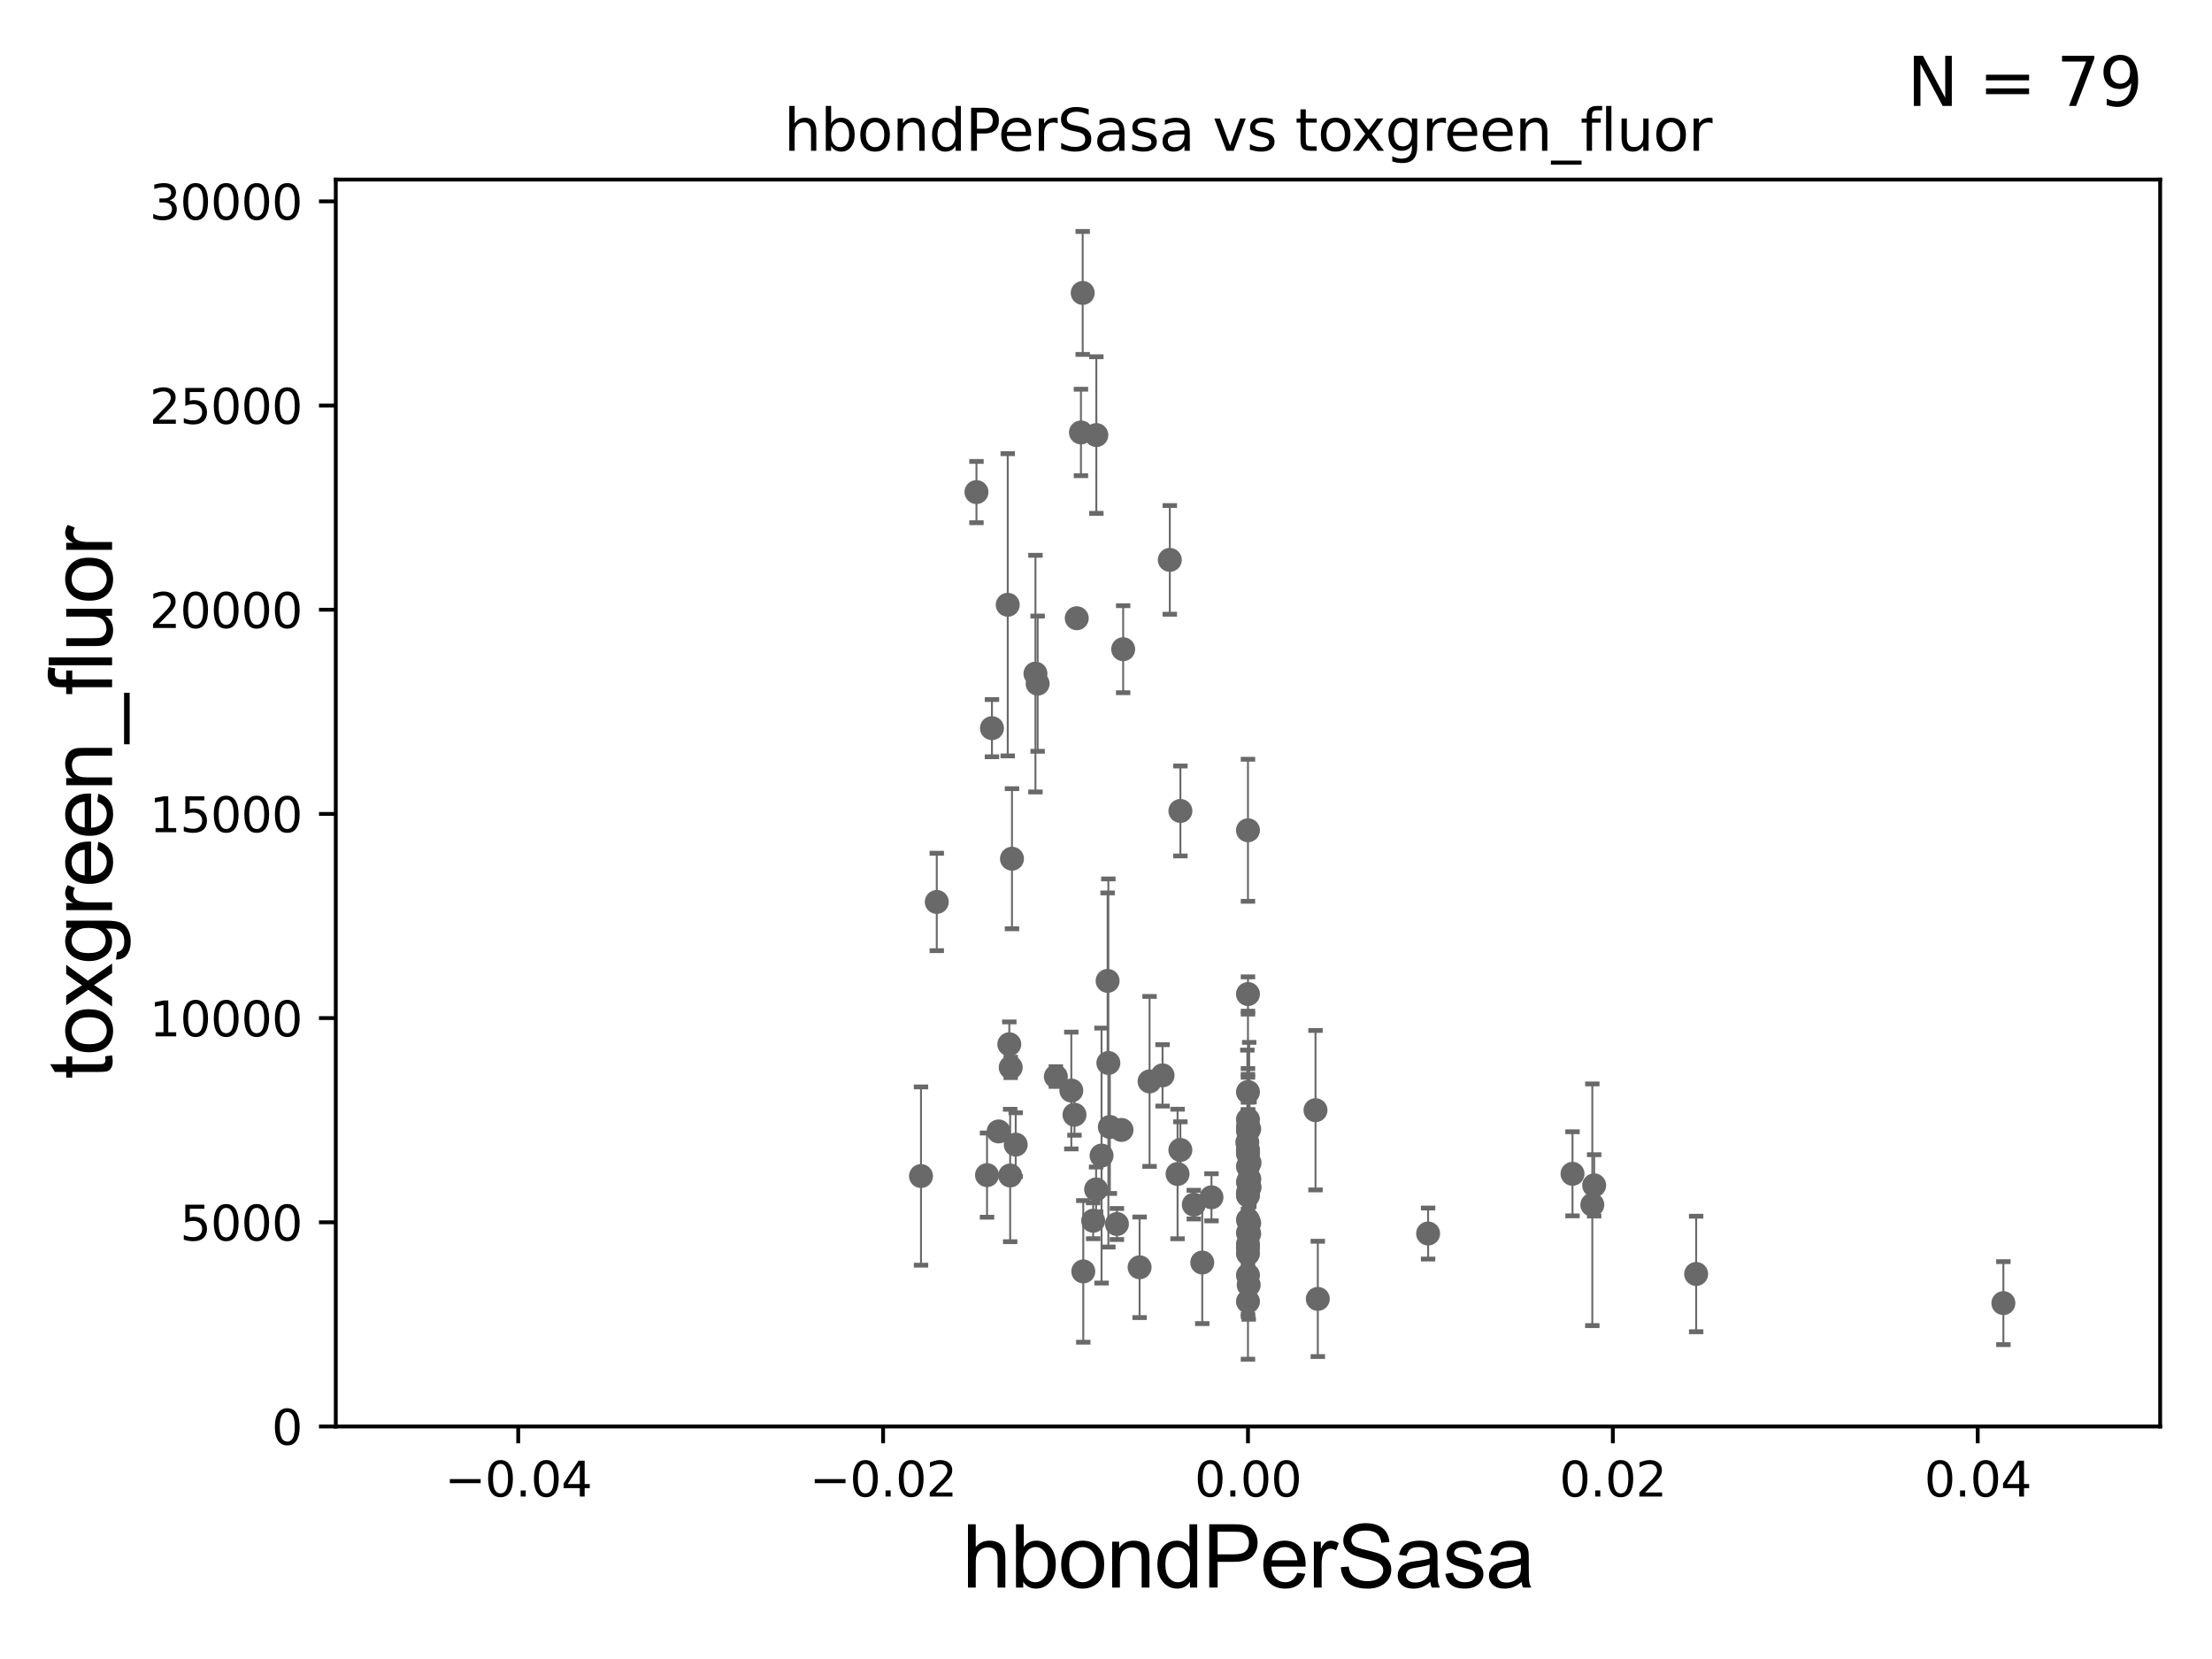 <?xml version="1.0" encoding="utf-8" standalone="no"?>
<!DOCTYPE svg PUBLIC "-//W3C//DTD SVG 1.1//EN"
  "http://www.w3.org/Graphics/SVG/1.1/DTD/svg11.dtd">
<svg xmlns:xlink="http://www.w3.org/1999/xlink" width="460.8pt" height="345.6pt" viewBox="0 0 460.8 345.6" xmlns="http://www.w3.org/2000/svg" version="1.1">
 <defs>
  <style type="text/css">*{stroke-linejoin: round; stroke-linecap: butt}</style>
 </defs>
 <g id="figure_1">
  <g id="patch_1">
   <path d="M 0 345.6 
L 460.8 345.6 
L 460.8 0 
L 0 0 
z
" style="fill: #ffffff"/>
  </g>
  <g id="axes_1">
   <g id="patch_2">
    <path d="M 69.95 297.16 
L 450 297.16 
L 450 37.411 
L 69.95 37.411 
z
" style="fill: #ffffff"/>
   </g>
   <g id="PathCollection_1">
    <defs>
     <path id="m71cb306b8d" d="M 0 1.118 
C 0.297 1.118 0.581 1 0.791 0.791 
C 1 0.581 1.118 0.297 1.118 0 
C 1.118 -0.297 1 -0.581 0.791 -0.791 
C 0.581 -1 0.297 -1.118 0 -1.118 
C -0.297 -1.118 -0.581 -1 -0.791 -0.791 
C -1 -0.581 -1.118 -0.297 -1.118 0 
C -1.118 0.297 -1 0.581 -0.791 0.791 
C -0.581 1 -0.297 1.118 0 1.118 
z
" style="stroke: #696969"/>
    </defs>
    <g clip-path="url(#pc2f259a6d3)">
     <use xlink:href="#m71cb306b8d" x="259.975" y="227.481" style="fill: #696969; stroke: #696969"/>
     <use xlink:href="#m71cb306b8d" x="195.146" y="187.893" style="fill: #696969; stroke: #696969"/>
     <use xlink:href="#m71cb306b8d" x="242.182" y="224.02" style="fill: #696969; stroke: #696969"/>
     <use xlink:href="#m71cb306b8d" x="230.892" y="221.439" style="fill: #696969; stroke: #696969"/>
     <use xlink:href="#m71cb306b8d" x="237.4" y="264.002" style="fill: #696969; stroke: #696969"/>
     <use xlink:href="#m71cb306b8d" x="225.667" y="264.858" style="fill: #696969; stroke: #696969"/>
     <use xlink:href="#m71cb306b8d" x="332.094" y="246.932" style="fill: #696969; stroke: #696969"/>
     <use xlink:href="#m71cb306b8d" x="210.256" y="217.537" style="fill: #696969; stroke: #696969"/>
     <use xlink:href="#m71cb306b8d" x="259.975" y="235.577" style="fill: #696969; stroke: #696969"/>
     <use xlink:href="#m71cb306b8d" x="259.975" y="261.154" style="fill: #696969; stroke: #696969"/>
     <use xlink:href="#m71cb306b8d" x="259.975" y="259.17" style="fill: #696969; stroke: #696969"/>
     <use xlink:href="#m71cb306b8d" x="259.975" y="259.963" style="fill: #696969; stroke: #696969"/>
     <use xlink:href="#m71cb306b8d" x="191.862" y="244.995" style="fill: #696969; stroke: #696969"/>
     <use xlink:href="#m71cb306b8d" x="245.308" y="244.565" style="fill: #696969; stroke: #696969"/>
     <use xlink:href="#m71cb306b8d" x="230.735" y="204.337" style="fill: #696969; stroke: #696969"/>
     <use xlink:href="#m71cb306b8d" x="231.201" y="234.772" style="fill: #696969; stroke: #696969"/>
     <use xlink:href="#m71cb306b8d" x="259.975" y="249.049" style="fill: #696969; stroke: #696969"/>
     <use xlink:href="#m71cb306b8d" x="208.03" y="235.698" style="fill: #696969; stroke: #696969"/>
     <use xlink:href="#m71cb306b8d" x="260.23" y="256.979" style="fill: #696969; stroke: #696969"/>
     <use xlink:href="#m71cb306b8d" x="248.692" y="250.948" style="fill: #696969; stroke: #696969"/>
     <use xlink:href="#m71cb306b8d" x="224.307" y="128.792" style="fill: #696969; stroke: #696969"/>
     <use xlink:href="#m71cb306b8d" x="233.977" y="135.242" style="fill: #696969; stroke: #696969"/>
     <use xlink:href="#m71cb306b8d" x="225.546" y="61.025" style="fill: #696969; stroke: #696969"/>
     <use xlink:href="#m71cb306b8d" x="227.729" y="254.306" style="fill: #696969; stroke: #696969"/>
     <use xlink:href="#m71cb306b8d" x="205.614" y="244.799" style="fill: #696969; stroke: #696969"/>
     <use xlink:href="#m71cb306b8d" x="210.435" y="244.876" style="fill: #696969; stroke: #696969"/>
     <use xlink:href="#m71cb306b8d" x="245.891" y="239.557" style="fill: #696969; stroke: #696969"/>
     <use xlink:href="#m71cb306b8d" x="252.372" y="249.416" style="fill: #696969; stroke: #696969"/>
     <use xlink:href="#m71cb306b8d" x="203.415" y="102.509" style="fill: #696969; stroke: #696969"/>
     <use xlink:href="#m71cb306b8d" x="233.632" y="235.386" style="fill: #696969; stroke: #696969"/>
     <use xlink:href="#m71cb306b8d" x="274.044" y="231.272" style="fill: #696969; stroke: #696969"/>
     <use xlink:href="#m71cb306b8d" x="274.524" y="270.583" style="fill: #696969; stroke: #696969"/>
     <use xlink:href="#m71cb306b8d" x="219.954" y="224.265" style="fill: #696969; stroke: #696969"/>
     <use xlink:href="#m71cb306b8d" x="216.159" y="142.422" style="fill: #696969; stroke: #696969"/>
     <use xlink:href="#m71cb306b8d" x="206.642" y="151.688" style="fill: #696969; stroke: #696969"/>
     <use xlink:href="#m71cb306b8d" x="259.975" y="243.002" style="fill: #696969; stroke: #696969"/>
     <use xlink:href="#m71cb306b8d" x="229.472" y="240.73" style="fill: #696969; stroke: #696969"/>
     <use xlink:href="#m71cb306b8d" x="245.9" y="168.936" style="fill: #696969; stroke: #696969"/>
     <use xlink:href="#m71cb306b8d" x="259.975" y="246.254" style="fill: #696969; stroke: #696969"/>
     <use xlink:href="#m71cb306b8d" x="215.703" y="140.33" style="fill: #696969; stroke: #696969"/>
     <use xlink:href="#m71cb306b8d" x="225.18" y="90.087" style="fill: #696969; stroke: #696969"/>
     <use xlink:href="#m71cb306b8d" x="209.929" y="125.986" style="fill: #696969; stroke: #696969"/>
     <use xlink:href="#m71cb306b8d" x="250.452" y="263.01" style="fill: #696969; stroke: #696969"/>
     <use xlink:href="#m71cb306b8d" x="259.975" y="248.435" style="fill: #696969; stroke: #696969"/>
     <use xlink:href="#m71cb306b8d" x="239.474" y="225.274" style="fill: #696969; stroke: #696969"/>
     <use xlink:href="#m71cb306b8d" x="259.975" y="233.224" style="fill: #696969; stroke: #696969"/>
     <use xlink:href="#m71cb306b8d" x="297.5" y="256.965" style="fill: #696969; stroke: #696969"/>
     <use xlink:href="#m71cb306b8d" x="228.388" y="90.631" style="fill: #696969; stroke: #696969"/>
     <use xlink:href="#m71cb306b8d" x="228.339" y="247.776" style="fill: #696969; stroke: #696969"/>
     <use xlink:href="#m71cb306b8d" x="259.975" y="256.824" style="fill: #696969; stroke: #696969"/>
     <use xlink:href="#m71cb306b8d" x="260.229" y="235.172" style="fill: #696969; stroke: #696969"/>
     <use xlink:href="#m71cb306b8d" x="243.691" y="116.636" style="fill: #696969; stroke: #696969"/>
     <use xlink:href="#m71cb306b8d" x="260.127" y="267.68" style="fill: #696969; stroke: #696969"/>
     <use xlink:href="#m71cb306b8d" x="260.302" y="242.219" style="fill: #696969; stroke: #696969"/>
     <use xlink:href="#m71cb306b8d" x="260.306" y="247.342" style="fill: #696969; stroke: #696969"/>
     <use xlink:href="#m71cb306b8d" x="488.23" y="259.145" style="fill: #696969; stroke: #696969"/>
     <use xlink:href="#m71cb306b8d" x="259.975" y="265.648" style="fill: #696969; stroke: #696969"/>
     <use xlink:href="#m71cb306b8d" x="259.975" y="234.705" style="fill: #696969; stroke: #696969"/>
     <use xlink:href="#m71cb306b8d" x="259.843" y="237.963" style="fill: #696969; stroke: #696969"/>
     <use xlink:href="#m71cb306b8d" x="232.675" y="254.98" style="fill: #696969; stroke: #696969"/>
     <use xlink:href="#m71cb306b8d" x="353.339" y="265.393" style="fill: #696969; stroke: #696969"/>
     <use xlink:href="#m71cb306b8d" x="259.975" y="240.348" style="fill: #696969; stroke: #696969"/>
     <use xlink:href="#m71cb306b8d" x="259.975" y="239.555" style="fill: #696969; stroke: #696969"/>
     <use xlink:href="#m71cb306b8d" x="210.814" y="178.886" style="fill: #696969; stroke: #696969"/>
     <use xlink:href="#m71cb306b8d" x="223.177" y="227.178" style="fill: #696969; stroke: #696969"/>
     <use xlink:href="#m71cb306b8d" x="223.836" y="232.221" style="fill: #696969; stroke: #696969"/>
     <use xlink:href="#m71cb306b8d" x="259.975" y="271.123" style="fill: #696969; stroke: #696969"/>
     <use xlink:href="#m71cb306b8d" x="211.591" y="238.445" style="fill: #696969; stroke: #696969"/>
     <use xlink:href="#m71cb306b8d" x="417.342" y="271.462" style="fill: #696969; stroke: #696969"/>
     <use xlink:href="#m71cb306b8d" x="210.55" y="222.359" style="fill: #696969; stroke: #696969"/>
     <use xlink:href="#m71cb306b8d" x="331.709" y="250.973" style="fill: #696969; stroke: #696969"/>
     <use xlink:href="#m71cb306b8d" x="260.251" y="245.604" style="fill: #696969; stroke: #696969"/>
     <use xlink:href="#m71cb306b8d" x="260.23" y="254.79" style="fill: #696969; stroke: #696969"/>
     <use xlink:href="#m71cb306b8d" x="259.975" y="248.825" style="fill: #696969; stroke: #696969"/>
     <use xlink:href="#m71cb306b8d" x="259.975" y="254.12" style="fill: #696969; stroke: #696969"/>
     <use xlink:href="#m71cb306b8d" x="327.582" y="244.527" style="fill: #696969; stroke: #696969"/>
     <use xlink:href="#m71cb306b8d" x="259.975" y="239.745" style="fill: #696969; stroke: #696969"/>
     <use xlink:href="#m71cb306b8d" x="259.975" y="207.078" style="fill: #696969; stroke: #696969"/>
     <use xlink:href="#m71cb306b8d" x="259.975" y="172.961" style="fill: #696969; stroke: #696969"/>
    </g>
   </g>
   <g id="matplotlib.axis_1">
    <g id="xtick_1">
     <g id="line2d_1">
      <defs>
       <path id="m3bb87ad0d2" d="M 0 0 
L 0 3.5 
" style="stroke: #000000; stroke-width: 0.8"/>
      </defs>
      <g>
       <use xlink:href="#m3bb87ad0d2" x="107.955" y="297.16" style="stroke: #000000; stroke-width: 0.8"/>
      </g>
     </g>
     <g id="text_1">
      <!-- −0.04 -->
      <g transform="translate(92.632 311.758)scale(0.1 -0.1)">
       <defs>
        <path id="DejaVuSans-2212" d="M 678 2272 
L 4684 2272 
L 4684 1741 
L 678 1741 
L 678 2272 
z
" transform="scale(0.016)"/>
        <path id="DejaVuSans-30" d="M 2034 4250 
Q 1547 4250 1301 3770 
Q 1056 3291 1056 2328 
Q 1056 1369 1301 889 
Q 1547 409 2034 409 
Q 2525 409 2770 889 
Q 3016 1369 3016 2328 
Q 3016 3291 2770 3770 
Q 2525 4250 2034 4250 
z
M 2034 4750 
Q 2819 4750 3233 4129 
Q 3647 3509 3647 2328 
Q 3647 1150 3233 529 
Q 2819 -91 2034 -91 
Q 1250 -91 836 529 
Q 422 1150 422 2328 
Q 422 3509 836 4129 
Q 1250 4750 2034 4750 
z
" transform="scale(0.016)"/>
        <path id="DejaVuSans-2e" d="M 684 794 
L 1344 794 
L 1344 0 
L 684 0 
L 684 794 
z
" transform="scale(0.016)"/>
        <path id="DejaVuSans-34" d="M 2419 4116 
L 825 1625 
L 2419 1625 
L 2419 4116 
z
M 2253 4666 
L 3047 4666 
L 3047 1625 
L 3713 1625 
L 3713 1100 
L 3047 1100 
L 3047 0 
L 2419 0 
L 2419 1100 
L 313 1100 
L 313 1709 
L 2253 4666 
z
" transform="scale(0.016)"/>
       </defs>
       <use xlink:href="#DejaVuSans-2212"/>
       <use xlink:href="#DejaVuSans-30" x="83.789"/>
       <use xlink:href="#DejaVuSans-2e" x="147.412"/>
       <use xlink:href="#DejaVuSans-30" x="179.199"/>
       <use xlink:href="#DejaVuSans-34" x="242.822"/>
      </g>
     </g>
    </g>
    <g id="xtick_2">
     <g id="line2d_2">
      <g>
       <use xlink:href="#m3bb87ad0d2" x="183.965" y="297.16" style="stroke: #000000; stroke-width: 0.8"/>
      </g>
     </g>
     <g id="text_2">
      <!-- −0.02 -->
      <g transform="translate(168.642 311.758)scale(0.1 -0.1)">
       <defs>
        <path id="DejaVuSans-32" d="M 1228 531 
L 3431 531 
L 3431 0 
L 469 0 
L 469 531 
Q 828 903 1448 1529 
Q 2069 2156 2228 2338 
Q 2531 2678 2651 2914 
Q 2772 3150 2772 3378 
Q 2772 3750 2511 3984 
Q 2250 4219 1831 4219 
Q 1534 4219 1204 4116 
Q 875 4013 500 3803 
L 500 4441 
Q 881 4594 1212 4672 
Q 1544 4750 1819 4750 
Q 2544 4750 2975 4387 
Q 3406 4025 3406 3419 
Q 3406 3131 3298 2873 
Q 3191 2616 2906 2266 
Q 2828 2175 2409 1742 
Q 1991 1309 1228 531 
z
" transform="scale(0.016)"/>
       </defs>
       <use xlink:href="#DejaVuSans-2212"/>
       <use xlink:href="#DejaVuSans-30" x="83.789"/>
       <use xlink:href="#DejaVuSans-2e" x="147.412"/>
       <use xlink:href="#DejaVuSans-30" x="179.199"/>
       <use xlink:href="#DejaVuSans-32" x="242.822"/>
      </g>
     </g>
    </g>
    <g id="xtick_3">
     <g id="line2d_3">
      <g>
       <use xlink:href="#m3bb87ad0d2" x="259.975" y="297.16" style="stroke: #000000; stroke-width: 0.8"/>
      </g>
     </g>
     <g id="text_3">
      <!-- 0.00 -->
      <g transform="translate(248.842 311.758)scale(0.1 -0.1)">
       <use xlink:href="#DejaVuSans-30"/>
       <use xlink:href="#DejaVuSans-2e" x="63.623"/>
       <use xlink:href="#DejaVuSans-30" x="95.41"/>
       <use xlink:href="#DejaVuSans-30" x="159.033"/>
      </g>
     </g>
    </g>
    <g id="xtick_4">
     <g id="line2d_4">
      <g>
       <use xlink:href="#m3bb87ad0d2" x="335.985" y="297.16" style="stroke: #000000; stroke-width: 0.8"/>
      </g>
     </g>
     <g id="text_4">
      <!-- 0.02 -->
      <g transform="translate(324.852 311.758)scale(0.1 -0.1)">
       <use xlink:href="#DejaVuSans-30"/>
       <use xlink:href="#DejaVuSans-2e" x="63.623"/>
       <use xlink:href="#DejaVuSans-30" x="95.41"/>
       <use xlink:href="#DejaVuSans-32" x="159.033"/>
      </g>
     </g>
    </g>
    <g id="xtick_5">
     <g id="line2d_5">
      <g>
       <use xlink:href="#m3bb87ad0d2" x="411.995" y="297.16" style="stroke: #000000; stroke-width: 0.8"/>
      </g>
     </g>
     <g id="text_5">
      <!-- 0.04 -->
      <g transform="translate(400.862 311.758)scale(0.1 -0.1)">
       <use xlink:href="#DejaVuSans-30"/>
       <use xlink:href="#DejaVuSans-2e" x="63.623"/>
       <use xlink:href="#DejaVuSans-30" x="95.41"/>
       <use xlink:href="#DejaVuSans-34" x="159.033"/>
      </g>
     </g>
    </g>
    <g id="text_6">
     <!-- hbondPerSasa -->
     <g transform="translate(200.433 330.722)scale(0.18 -0.18)">
      <defs>
       <path id="ArialMT-68" d="M 422 0 
L 422 4581 
L 984 4581 
L 984 2938 
Q 1378 3394 1978 3394 
Q 2347 3394 2619 3248 
Q 2891 3103 3008 2847 
Q 3125 2591 3125 2103 
L 3125 0 
L 2563 0 
L 2563 2103 
Q 2563 2525 2380 2717 
Q 2197 2909 1863 2909 
Q 1613 2909 1392 2779 
Q 1172 2650 1078 2428 
Q 984 2206 984 1816 
L 984 0 
L 422 0 
z
" transform="scale(0.016)"/>
       <path id="ArialMT-62" d="M 941 0 
L 419 0 
L 419 4581 
L 981 4581 
L 981 2947 
Q 1338 3394 1891 3394 
Q 2197 3394 2470 3270 
Q 2744 3147 2920 2923 
Q 3097 2700 3197 2384 
Q 3297 2069 3297 1709 
Q 3297 856 2875 390 
Q 2453 -75 1863 -75 
Q 1275 -75 941 416 
L 941 0 
z
M 934 1684 
Q 934 1088 1097 822 
Q 1363 388 1816 388 
Q 2184 388 2453 708 
Q 2722 1028 2722 1663 
Q 2722 2313 2464 2622 
Q 2206 2931 1841 2931 
Q 1472 2931 1203 2611 
Q 934 2291 934 1684 
z
" transform="scale(0.016)"/>
       <path id="ArialMT-6f" d="M 213 1659 
Q 213 2581 725 3025 
Q 1153 3394 1769 3394 
Q 2453 3394 2887 2945 
Q 3322 2497 3322 1706 
Q 3322 1066 3130 698 
Q 2938 331 2570 128 
Q 2203 -75 1769 -75 
Q 1072 -75 642 372 
Q 213 819 213 1659 
z
M 791 1659 
Q 791 1022 1069 705 
Q 1347 388 1769 388 
Q 2188 388 2466 706 
Q 2744 1025 2744 1678 
Q 2744 2294 2464 2611 
Q 2184 2928 1769 2928 
Q 1347 2928 1069 2612 
Q 791 2297 791 1659 
z
" transform="scale(0.016)"/>
       <path id="ArialMT-6e" d="M 422 0 
L 422 3319 
L 928 3319 
L 928 2847 
Q 1294 3394 1984 3394 
Q 2284 3394 2536 3286 
Q 2788 3178 2913 3003 
Q 3038 2828 3088 2588 
Q 3119 2431 3119 2041 
L 3119 0 
L 2556 0 
L 2556 2019 
Q 2556 2363 2490 2533 
Q 2425 2703 2258 2804 
Q 2091 2906 1866 2906 
Q 1506 2906 1245 2678 
Q 984 2450 984 1813 
L 984 0 
L 422 0 
z
" transform="scale(0.016)"/>
       <path id="ArialMT-64" d="M 2575 0 
L 2575 419 
Q 2259 -75 1647 -75 
Q 1250 -75 917 144 
Q 584 363 401 755 
Q 219 1147 219 1656 
Q 219 2153 384 2558 
Q 550 2963 881 3178 
Q 1213 3394 1622 3394 
Q 1922 3394 2156 3267 
Q 2391 3141 2538 2938 
L 2538 4581 
L 3097 4581 
L 3097 0 
L 2575 0 
z
M 797 1656 
Q 797 1019 1065 703 
Q 1334 388 1700 388 
Q 2069 388 2326 689 
Q 2584 991 2584 1609 
Q 2584 2291 2321 2609 
Q 2059 2928 1675 2928 
Q 1300 2928 1048 2622 
Q 797 2316 797 1656 
z
" transform="scale(0.016)"/>
       <path id="ArialMT-50" d="M 494 0 
L 494 4581 
L 2222 4581 
Q 2678 4581 2919 4538 
Q 3256 4481 3484 4323 
Q 3713 4166 3852 3881 
Q 3991 3597 3991 3256 
Q 3991 2672 3619 2267 
Q 3247 1863 2275 1863 
L 1100 1863 
L 1100 0 
L 494 0 
z
M 1100 2403 
L 2284 2403 
Q 2872 2403 3119 2622 
Q 3366 2841 3366 3238 
Q 3366 3525 3220 3729 
Q 3075 3934 2838 4000 
Q 2684 4041 2272 4041 
L 1100 4041 
L 1100 2403 
z
" transform="scale(0.016)"/>
       <path id="ArialMT-65" d="M 2694 1069 
L 3275 997 
Q 3138 488 2766 206 
Q 2394 -75 1816 -75 
Q 1088 -75 661 373 
Q 234 822 234 1631 
Q 234 2469 665 2931 
Q 1097 3394 1784 3394 
Q 2450 3394 2872 2941 
Q 3294 2488 3294 1666 
Q 3294 1616 3291 1516 
L 816 1516 
Q 847 969 1125 678 
Q 1403 388 1819 388 
Q 2128 388 2347 550 
Q 2566 713 2694 1069 
z
M 847 1978 
L 2700 1978 
Q 2663 2397 2488 2606 
Q 2219 2931 1791 2931 
Q 1403 2931 1139 2672 
Q 875 2413 847 1978 
z
" transform="scale(0.016)"/>
       <path id="ArialMT-72" d="M 416 0 
L 416 3319 
L 922 3319 
L 922 2816 
Q 1116 3169 1280 3281 
Q 1444 3394 1641 3394 
Q 1925 3394 2219 3213 
L 2025 2691 
Q 1819 2813 1613 2813 
Q 1428 2813 1281 2702 
Q 1134 2591 1072 2394 
Q 978 2094 978 1738 
L 978 0 
L 416 0 
z
" transform="scale(0.016)"/>
       <path id="ArialMT-53" d="M 288 1472 
L 859 1522 
Q 900 1178 1048 958 
Q 1197 738 1509 602 
Q 1822 466 2213 466 
Q 2559 466 2825 569 
Q 3091 672 3220 851 
Q 3350 1031 3350 1244 
Q 3350 1459 3225 1620 
Q 3100 1781 2813 1891 
Q 2628 1963 1997 2114 
Q 1366 2266 1113 2400 
Q 784 2572 623 2826 
Q 463 3081 463 3397 
Q 463 3744 659 4045 
Q 856 4347 1234 4503 
Q 1613 4659 2075 4659 
Q 2584 4659 2973 4495 
Q 3363 4331 3572 4012 
Q 3781 3694 3797 3291 
L 3216 3247 
Q 3169 3681 2898 3903 
Q 2628 4125 2100 4125 
Q 1550 4125 1298 3923 
Q 1047 3722 1047 3438 
Q 1047 3191 1225 3031 
Q 1400 2872 2139 2705 
Q 2878 2538 3153 2413 
Q 3553 2228 3743 1945 
Q 3934 1663 3934 1294 
Q 3934 928 3725 604 
Q 3516 281 3123 101 
Q 2731 -78 2241 -78 
Q 1619 -78 1198 103 
Q 778 284 539 648 
Q 300 1013 288 1472 
z
" transform="scale(0.016)"/>
       <path id="ArialMT-61" d="M 2588 409 
Q 2275 144 1986 34 
Q 1697 -75 1366 -75 
Q 819 -75 525 192 
Q 231 459 231 875 
Q 231 1119 342 1320 
Q 453 1522 633 1644 
Q 813 1766 1038 1828 
Q 1203 1872 1538 1913 
Q 2219 1994 2541 2106 
Q 2544 2222 2544 2253 
Q 2544 2597 2384 2738 
Q 2169 2928 1744 2928 
Q 1347 2928 1158 2789 
Q 969 2650 878 2297 
L 328 2372 
Q 403 2725 575 2942 
Q 747 3159 1072 3276 
Q 1397 3394 1825 3394 
Q 2250 3394 2515 3294 
Q 2781 3194 2906 3042 
Q 3031 2891 3081 2659 
Q 3109 2516 3109 2141 
L 3109 1391 
Q 3109 606 3145 398 
Q 3181 191 3288 0 
L 2700 0 
Q 2613 175 2588 409 
z
M 2541 1666 
Q 2234 1541 1622 1453 
Q 1275 1403 1131 1340 
Q 988 1278 909 1158 
Q 831 1038 831 891 
Q 831 666 1001 516 
Q 1172 366 1500 366 
Q 1825 366 2078 508 
Q 2331 650 2450 897 
Q 2541 1088 2541 1459 
L 2541 1666 
z
" transform="scale(0.016)"/>
       <path id="ArialMT-73" d="M 197 991 
L 753 1078 
Q 800 744 1014 566 
Q 1228 388 1613 388 
Q 2000 388 2187 545 
Q 2375 703 2375 916 
Q 2375 1106 2209 1216 
Q 2094 1291 1634 1406 
Q 1016 1563 777 1677 
Q 538 1791 414 1992 
Q 291 2194 291 2438 
Q 291 2659 392 2848 
Q 494 3038 669 3163 
Q 800 3259 1026 3326 
Q 1253 3394 1513 3394 
Q 1903 3394 2198 3281 
Q 2494 3169 2634 2976 
Q 2775 2784 2828 2463 
L 2278 2388 
Q 2241 2644 2061 2787 
Q 1881 2931 1553 2931 
Q 1166 2931 1000 2803 
Q 834 2675 834 2503 
Q 834 2394 903 2306 
Q 972 2216 1119 2156 
Q 1203 2125 1616 2013 
Q 2213 1853 2448 1751 
Q 2684 1650 2818 1456 
Q 2953 1263 2953 975 
Q 2953 694 2789 445 
Q 2625 197 2315 61 
Q 2006 -75 1616 -75 
Q 969 -75 630 194 
Q 291 463 197 991 
z
" transform="scale(0.016)"/>
      </defs>
      <use xlink:href="#ArialMT-68"/>
      <use xlink:href="#ArialMT-62" x="55.615"/>
      <use xlink:href="#ArialMT-6f" x="111.23"/>
      <use xlink:href="#ArialMT-6e" x="166.846"/>
      <use xlink:href="#ArialMT-64" x="222.461"/>
      <use xlink:href="#ArialMT-50" x="278.076"/>
      <use xlink:href="#ArialMT-65" x="344.775"/>
      <use xlink:href="#ArialMT-72" x="400.391"/>
      <use xlink:href="#ArialMT-53" x="433.691"/>
      <use xlink:href="#ArialMT-61" x="500.391"/>
      <use xlink:href="#ArialMT-73" x="556.006"/>
      <use xlink:href="#ArialMT-61" x="606.006"/>
     </g>
    </g>
   </g>
   <g id="matplotlib.axis_2">
    <g id="ytick_1">
     <g id="line2d_6">
      <defs>
       <path id="m2c1c752fbc" d="M 0 0 
L -3.5 0 
" style="stroke: #000000; stroke-width: 0.8"/>
      </defs>
      <g>
       <use xlink:href="#m2c1c752fbc" x="69.95" y="297.16" style="stroke: #000000; stroke-width: 0.8"/>
      </g>
     </g>
     <g id="text_7">
      <!-- 0 -->
      <g transform="translate(56.587 300.959)scale(0.1 -0.1)">
       <use xlink:href="#DejaVuSans-30"/>
      </g>
     </g>
    </g>
    <g id="ytick_2">
     <g id="line2d_7">
      <g>
       <use xlink:href="#m2c1c752fbc" x="69.95" y="254.625" style="stroke: #000000; stroke-width: 0.8"/>
      </g>
     </g>
     <g id="text_8">
      <!-- 5000 -->
      <g transform="translate(37.5 258.424)scale(0.1 -0.1)">
       <defs>
        <path id="DejaVuSans-35" d="M 691 4666 
L 3169 4666 
L 3169 4134 
L 1269 4134 
L 1269 2991 
Q 1406 3038 1543 3061 
Q 1681 3084 1819 3084 
Q 2600 3084 3056 2656 
Q 3513 2228 3513 1497 
Q 3513 744 3044 326 
Q 2575 -91 1722 -91 
Q 1428 -91 1123 -41 
Q 819 9 494 109 
L 494 744 
Q 775 591 1075 516 
Q 1375 441 1709 441 
Q 2250 441 2565 725 
Q 2881 1009 2881 1497 
Q 2881 1984 2565 2268 
Q 2250 2553 1709 2553 
Q 1456 2553 1204 2497 
Q 953 2441 691 2322 
L 691 4666 
z
" transform="scale(0.016)"/>
       </defs>
       <use xlink:href="#DejaVuSans-35"/>
       <use xlink:href="#DejaVuSans-30" x="63.623"/>
       <use xlink:href="#DejaVuSans-30" x="127.246"/>
       <use xlink:href="#DejaVuSans-30" x="190.869"/>
      </g>
     </g>
    </g>
    <g id="ytick_3">
     <g id="line2d_8">
      <g>
       <use xlink:href="#m2c1c752fbc" x="69.95" y="212.089" style="stroke: #000000; stroke-width: 0.8"/>
      </g>
     </g>
     <g id="text_9">
      <!-- 10000 -->
      <g transform="translate(31.137 215.888)scale(0.1 -0.1)">
       <defs>
        <path id="DejaVuSans-31" d="M 794 531 
L 1825 531 
L 1825 4091 
L 703 3866 
L 703 4441 
L 1819 4666 
L 2450 4666 
L 2450 531 
L 3481 531 
L 3481 0 
L 794 0 
L 794 531 
z
" transform="scale(0.016)"/>
       </defs>
       <use xlink:href="#DejaVuSans-31"/>
       <use xlink:href="#DejaVuSans-30" x="63.623"/>
       <use xlink:href="#DejaVuSans-30" x="127.246"/>
       <use xlink:href="#DejaVuSans-30" x="190.869"/>
       <use xlink:href="#DejaVuSans-30" x="254.492"/>
      </g>
     </g>
    </g>
    <g id="ytick_4">
     <g id="line2d_9">
      <g>
       <use xlink:href="#m2c1c752fbc" x="69.95" y="169.554" style="stroke: #000000; stroke-width: 0.8"/>
      </g>
     </g>
     <g id="text_10">
      <!-- 15000 -->
      <g transform="translate(31.137 173.353)scale(0.1 -0.1)">
       <use xlink:href="#DejaVuSans-31"/>
       <use xlink:href="#DejaVuSans-35" x="63.623"/>
       <use xlink:href="#DejaVuSans-30" x="127.246"/>
       <use xlink:href="#DejaVuSans-30" x="190.869"/>
       <use xlink:href="#DejaVuSans-30" x="254.492"/>
      </g>
     </g>
    </g>
    <g id="ytick_5">
     <g id="line2d_10">
      <g>
       <use xlink:href="#m2c1c752fbc" x="69.95" y="127.018" style="stroke: #000000; stroke-width: 0.8"/>
      </g>
     </g>
     <g id="text_11">
      <!-- 20000 -->
      <g transform="translate(31.137 130.817)scale(0.1 -0.1)">
       <use xlink:href="#DejaVuSans-32"/>
       <use xlink:href="#DejaVuSans-30" x="63.623"/>
       <use xlink:href="#DejaVuSans-30" x="127.246"/>
       <use xlink:href="#DejaVuSans-30" x="190.869"/>
       <use xlink:href="#DejaVuSans-30" x="254.492"/>
      </g>
     </g>
    </g>
    <g id="ytick_6">
     <g id="line2d_11">
      <g>
       <use xlink:href="#m2c1c752fbc" x="69.95" y="84.483" style="stroke: #000000; stroke-width: 0.8"/>
      </g>
     </g>
     <g id="text_12">
      <!-- 25000 -->
      <g transform="translate(31.137 88.282)scale(0.1 -0.1)">
       <use xlink:href="#DejaVuSans-32"/>
       <use xlink:href="#DejaVuSans-35" x="63.623"/>
       <use xlink:href="#DejaVuSans-30" x="127.246"/>
       <use xlink:href="#DejaVuSans-30" x="190.869"/>
       <use xlink:href="#DejaVuSans-30" x="254.492"/>
      </g>
     </g>
    </g>
    <g id="ytick_7">
     <g id="line2d_12">
      <g>
       <use xlink:href="#m2c1c752fbc" x="69.95" y="41.947" style="stroke: #000000; stroke-width: 0.8"/>
      </g>
     </g>
     <g id="text_13">
      <!-- 30000 -->
      <g transform="translate(31.137 45.746)scale(0.1 -0.1)">
       <defs>
        <path id="DejaVuSans-33" d="M 2597 2516 
Q 3050 2419 3304 2112 
Q 3559 1806 3559 1356 
Q 3559 666 3084 287 
Q 2609 -91 1734 -91 
Q 1441 -91 1130 -33 
Q 819 25 488 141 
L 488 750 
Q 750 597 1062 519 
Q 1375 441 1716 441 
Q 2309 441 2620 675 
Q 2931 909 2931 1356 
Q 2931 1769 2642 2001 
Q 2353 2234 1838 2234 
L 1294 2234 
L 1294 2753 
L 1863 2753 
Q 2328 2753 2575 2939 
Q 2822 3125 2822 3475 
Q 2822 3834 2567 4026 
Q 2313 4219 1838 4219 
Q 1578 4219 1281 4162 
Q 984 4106 628 3988 
L 628 4550 
Q 988 4650 1302 4700 
Q 1616 4750 1894 4750 
Q 2613 4750 3031 4423 
Q 3450 4097 3450 3541 
Q 3450 3153 3228 2886 
Q 3006 2619 2597 2516 
z
" transform="scale(0.016)"/>
       </defs>
       <use xlink:href="#DejaVuSans-33"/>
       <use xlink:href="#DejaVuSans-30" x="63.623"/>
       <use xlink:href="#DejaVuSans-30" x="127.246"/>
       <use xlink:href="#DejaVuSans-30" x="190.869"/>
       <use xlink:href="#DejaVuSans-30" x="254.492"/>
      </g>
     </g>
    </g>
    <g id="text_14">
     <!-- toxgreen_fluor -->
     <g transform="translate(23.349 224.818)rotate(-90)scale(0.18 -0.18)">
      <defs>
       <path id="ArialMT-74" d="M 1650 503 
L 1731 6 
Q 1494 -44 1306 -44 
Q 1000 -44 831 53 
Q 663 150 594 308 
Q 525 466 525 972 
L 525 2881 
L 113 2881 
L 113 3319 
L 525 3319 
L 525 4141 
L 1084 4478 
L 1084 3319 
L 1650 3319 
L 1650 2881 
L 1084 2881 
L 1084 941 
Q 1084 700 1114 631 
Q 1144 563 1211 522 
Q 1278 481 1403 481 
Q 1497 481 1650 503 
z
" transform="scale(0.016)"/>
       <path id="ArialMT-78" d="M 47 0 
L 1259 1725 
L 138 3319 
L 841 3319 
L 1350 2541 
Q 1494 2319 1581 2169 
Q 1719 2375 1834 2534 
L 2394 3319 
L 3066 3319 
L 1919 1756 
L 3153 0 
L 2463 0 
L 1781 1031 
L 1600 1309 
L 728 0 
L 47 0 
z
" transform="scale(0.016)"/>
       <path id="ArialMT-67" d="M 319 -275 
L 866 -356 
Q 900 -609 1056 -725 
Q 1266 -881 1628 -881 
Q 2019 -881 2231 -725 
Q 2444 -569 2519 -288 
Q 2563 -116 2559 434 
Q 2191 0 1641 0 
Q 956 0 581 494 
Q 206 988 206 1678 
Q 206 2153 378 2554 
Q 550 2956 876 3175 
Q 1203 3394 1644 3394 
Q 2231 3394 2613 2919 
L 2613 3319 
L 3131 3319 
L 3131 450 
Q 3131 -325 2973 -648 
Q 2816 -972 2473 -1159 
Q 2131 -1347 1631 -1347 
Q 1038 -1347 672 -1080 
Q 306 -813 319 -275 
z
M 784 1719 
Q 784 1066 1043 766 
Q 1303 466 1694 466 
Q 2081 466 2343 764 
Q 2606 1063 2606 1700 
Q 2606 2309 2336 2618 
Q 2066 2928 1684 2928 
Q 1309 2928 1046 2623 
Q 784 2319 784 1719 
z
" transform="scale(0.016)"/>
       <path id="ArialMT-5f" d="M -97 -1272 
L -97 -866 
L 3631 -866 
L 3631 -1272 
L -97 -1272 
z
" transform="scale(0.016)"/>
       <path id="ArialMT-66" d="M 556 0 
L 556 2881 
L 59 2881 
L 59 3319 
L 556 3319 
L 556 3672 
Q 556 4006 616 4169 
Q 697 4388 901 4523 
Q 1106 4659 1475 4659 
Q 1713 4659 2000 4603 
L 1916 4113 
Q 1741 4144 1584 4144 
Q 1328 4144 1222 4034 
Q 1116 3925 1116 3625 
L 1116 3319 
L 1763 3319 
L 1763 2881 
L 1116 2881 
L 1116 0 
L 556 0 
z
" transform="scale(0.016)"/>
       <path id="ArialMT-6c" d="M 409 0 
L 409 4581 
L 972 4581 
L 972 0 
L 409 0 
z
" transform="scale(0.016)"/>
       <path id="ArialMT-75" d="M 2597 0 
L 2597 488 
Q 2209 -75 1544 -75 
Q 1250 -75 995 37 
Q 741 150 617 320 
Q 494 491 444 738 
Q 409 903 409 1263 
L 409 3319 
L 972 3319 
L 972 1478 
Q 972 1038 1006 884 
Q 1059 663 1231 536 
Q 1403 409 1656 409 
Q 1909 409 2131 539 
Q 2353 669 2445 892 
Q 2538 1116 2538 1541 
L 2538 3319 
L 3100 3319 
L 3100 0 
L 2597 0 
z
" transform="scale(0.016)"/>
      </defs>
      <use xlink:href="#ArialMT-74"/>
      <use xlink:href="#ArialMT-6f" x="27.783"/>
      <use xlink:href="#ArialMT-78" x="83.398"/>
      <use xlink:href="#ArialMT-67" x="133.398"/>
      <use xlink:href="#ArialMT-72" x="189.014"/>
      <use xlink:href="#ArialMT-65" x="222.314"/>
      <use xlink:href="#ArialMT-65" x="277.93"/>
      <use xlink:href="#ArialMT-6e" x="333.545"/>
      <use xlink:href="#ArialMT-5f" x="389.16"/>
      <use xlink:href="#ArialMT-66" x="444.775"/>
      <use xlink:href="#ArialMT-6c" x="472.559"/>
      <use xlink:href="#ArialMT-75" x="494.775"/>
      <use xlink:href="#ArialMT-6f" x="550.391"/>
      <use xlink:href="#ArialMT-72" x="606.006"/>
     </g>
    </g>
   </g>
   <g id="LineCollection_1">
    <path d="M 259.975 231.136 
L 259.975 223.826 
" clip-path="url(#pc2f259a6d3)" style="fill: none; stroke: #696969; stroke-width: 0.4"/>
    <path d="M 195.146 198.039 
L 195.146 177.747 
" clip-path="url(#pc2f259a6d3)" style="fill: none; stroke: #696969; stroke-width: 0.4"/>
    <path d="M 242.182 230.419 
L 242.182 217.621 
" clip-path="url(#pc2f259a6d3)" style="fill: none; stroke: #696969; stroke-width: 0.4"/>
    <path d="M 230.892 259.78 
L 230.892 183.097 
" clip-path="url(#pc2f259a6d3)" style="fill: none; stroke: #696969; stroke-width: 0.4"/>
    <path d="M 237.4 274.477 
L 237.4 253.526 
" clip-path="url(#pc2f259a6d3)" style="fill: none; stroke: #696969; stroke-width: 0.4"/>
    <path d="M 225.667 279.607 
L 225.667 250.108 
" clip-path="url(#pc2f259a6d3)" style="fill: none; stroke: #696969; stroke-width: 0.4"/>
    <path d="M 332.094 253.324 
L 332.094 240.54 
" clip-path="url(#pc2f259a6d3)" style="fill: none; stroke: #696969; stroke-width: 0.4"/>
    <path d="M 210.256 222.19 
L 210.256 212.884 
" clip-path="url(#pc2f259a6d3)" style="fill: none; stroke: #696969; stroke-width: 0.4"/>
    <path d="M 259.975 241.54 
L 259.975 229.614 
" clip-path="url(#pc2f259a6d3)" style="fill: none; stroke: #696969; stroke-width: 0.4"/>
    <path d="M 259.975 273.756 
L 259.975 248.552 
" clip-path="url(#pc2f259a6d3)" style="fill: none; stroke: #696969; stroke-width: 0.4"/>
    <path d="M 259.975 268.854 
L 259.975 249.486 
" clip-path="url(#pc2f259a6d3)" style="fill: none; stroke: #696969; stroke-width: 0.4"/>
    <path d="M 259.975 268.012 
L 259.975 251.913 
" clip-path="url(#pc2f259a6d3)" style="fill: none; stroke: #696969; stroke-width: 0.4"/>
    <path d="M 191.862 263.563 
L 191.862 226.426 
" clip-path="url(#pc2f259a6d3)" style="fill: none; stroke: #696969; stroke-width: 0.4"/>
    <path d="M 245.308 258.057 
L 245.308 231.073 
" clip-path="url(#pc2f259a6d3)" style="fill: none; stroke: #696969; stroke-width: 0.4"/>
    <path d="M 230.735 222.666 
L 230.735 186.008 
" clip-path="url(#pc2f259a6d3)" style="fill: none; stroke: #696969; stroke-width: 0.4"/>
    <path d="M 231.201 248.615 
L 231.201 220.93 
" clip-path="url(#pc2f259a6d3)" style="fill: none; stroke: #696969; stroke-width: 0.4"/>
    <path d="M 259.975 258.33 
L 259.975 239.767 
" clip-path="url(#pc2f259a6d3)" style="fill: none; stroke: #696969; stroke-width: 0.4"/>
    <path d="M 208.03 236.285 
L 208.03 235.111 
" clip-path="url(#pc2f259a6d3)" style="fill: none; stroke: #696969; stroke-width: 0.4"/>
    <path d="M 260.23 260.782 
L 260.23 253.175 
" clip-path="url(#pc2f259a6d3)" style="fill: none; stroke: #696969; stroke-width: 0.4"/>
    <path d="M 248.692 253.936 
L 248.692 247.959 
" clip-path="url(#pc2f259a6d3)" style="fill: none; stroke: #696969; stroke-width: 0.4"/>
    <path d="M 224.307 129.373 
L 224.307 128.211 
" clip-path="url(#pc2f259a6d3)" style="fill: none; stroke: #696969; stroke-width: 0.4"/>
    <path d="M 233.977 144.307 
L 233.977 126.177 
" clip-path="url(#pc2f259a6d3)" style="fill: none; stroke: #696969; stroke-width: 0.4"/>
    <path d="M 225.546 73.83 
L 225.546 48.219 
" clip-path="url(#pc2f259a6d3)" style="fill: none; stroke: #696969; stroke-width: 0.4"/>
    <path d="M 227.729 258.039 
L 227.729 250.572 
" clip-path="url(#pc2f259a6d3)" style="fill: none; stroke: #696969; stroke-width: 0.4"/>
    <path d="M 205.614 253.57 
L 205.614 236.028 
" clip-path="url(#pc2f259a6d3)" style="fill: none; stroke: #696969; stroke-width: 0.4"/>
    <path d="M 210.435 258.669 
L 210.435 231.084 
" clip-path="url(#pc2f259a6d3)" style="fill: none; stroke: #696969; stroke-width: 0.4"/>
    <path d="M 245.891 245.419 
L 245.891 233.695 
" clip-path="url(#pc2f259a6d3)" style="fill: none; stroke: #696969; stroke-width: 0.4"/>
    <path d="M 252.372 254.324 
L 252.372 244.507 
" clip-path="url(#pc2f259a6d3)" style="fill: none; stroke: #696969; stroke-width: 0.4"/>
    <path d="M 203.415 108.892 
L 203.415 96.126 
" clip-path="url(#pc2f259a6d3)" style="fill: none; stroke: #696969; stroke-width: 0.4"/>
    <path d="M 233.632 236.167 
L 233.632 234.605 
" clip-path="url(#pc2f259a6d3)" style="fill: none; stroke: #696969; stroke-width: 0.4"/>
    <path d="M 274.044 247.878 
L 274.044 214.667 
" clip-path="url(#pc2f259a6d3)" style="fill: none; stroke: #696969; stroke-width: 0.4"/>
    <path d="M 274.524 282.589 
L 274.524 258.578 
" clip-path="url(#pc2f259a6d3)" style="fill: none; stroke: #696969; stroke-width: 0.4"/>
    <path d="M 219.954 226.315 
L 219.954 222.215 
" clip-path="url(#pc2f259a6d3)" style="fill: none; stroke: #696969; stroke-width: 0.4"/>
    <path d="M 216.159 156.508 
L 216.159 128.336 
" clip-path="url(#pc2f259a6d3)" style="fill: none; stroke: #696969; stroke-width: 0.4"/>
    <path d="M 206.642 157.648 
L 206.642 145.729 
" clip-path="url(#pc2f259a6d3)" style="fill: none; stroke: #696969; stroke-width: 0.4"/>
    <path d="M 259.975 244.655 
L 259.975 241.349 
" clip-path="url(#pc2f259a6d3)" style="fill: none; stroke: #696969; stroke-width: 0.4"/>
    <path d="M 229.472 267.286 
L 229.472 214.175 
" clip-path="url(#pc2f259a6d3)" style="fill: none; stroke: #696969; stroke-width: 0.4"/>
    <path d="M 245.9 178.302 
L 245.9 159.571 
" clip-path="url(#pc2f259a6d3)" style="fill: none; stroke: #696969; stroke-width: 0.4"/>
    <path d="M 259.975 260.135 
L 259.975 232.372 
" clip-path="url(#pc2f259a6d3)" style="fill: none; stroke: #696969; stroke-width: 0.4"/>
    <path d="M 215.703 164.98 
L 215.703 115.681 
" clip-path="url(#pc2f259a6d3)" style="fill: none; stroke: #696969; stroke-width: 0.4"/>
    <path d="M 225.18 99.093 
L 225.18 81.081 
" clip-path="url(#pc2f259a6d3)" style="fill: none; stroke: #696969; stroke-width: 0.4"/>
    <path d="M 209.929 157.464 
L 209.929 94.507 
" clip-path="url(#pc2f259a6d3)" style="fill: none; stroke: #696969; stroke-width: 0.4"/>
    <path d="M 250.452 275.732 
L 250.452 250.288 
" clip-path="url(#pc2f259a6d3)" style="fill: none; stroke: #696969; stroke-width: 0.4"/>
    <path d="M 259.975 274.266 
L 259.975 222.603 
" clip-path="url(#pc2f259a6d3)" style="fill: none; stroke: #696969; stroke-width: 0.4"/>
    <path d="M 239.474 242.973 
L 239.474 207.575 
" clip-path="url(#pc2f259a6d3)" style="fill: none; stroke: #696969; stroke-width: 0.4"/>
    <path d="M 259.975 255.198 
L 259.975 211.251 
" clip-path="url(#pc2f259a6d3)" style="fill: none; stroke: #696969; stroke-width: 0.4"/>
    <path d="M 297.5 262.28 
L 297.5 251.65 
" clip-path="url(#pc2f259a6d3)" style="fill: none; stroke: #696969; stroke-width: 0.4"/>
    <path d="M 228.388 106.944 
L 228.388 74.319 
" clip-path="url(#pc2f259a6d3)" style="fill: none; stroke: #696969; stroke-width: 0.4"/>
    <path d="M 228.339 252.438 
L 228.339 243.113 
" clip-path="url(#pc2f259a6d3)" style="fill: none; stroke: #696969; stroke-width: 0.4"/>
    <path d="M 259.975 263.081 
L 259.975 250.567 
" clip-path="url(#pc2f259a6d3)" style="fill: none; stroke: #696969; stroke-width: 0.4"/>
    <path d="M 260.229 253.196 
L 260.229 217.147 
" clip-path="url(#pc2f259a6d3)" style="fill: none; stroke: #696969; stroke-width: 0.4"/>
    <path d="M 243.691 127.956 
L 243.691 105.316 
" clip-path="url(#pc2f259a6d3)" style="fill: none; stroke: #696969; stroke-width: 0.4"/>
    <path d="M 260.127 274.824 
L 260.127 260.536 
" clip-path="url(#pc2f259a6d3)" style="fill: none; stroke: #696969; stroke-width: 0.4"/>
    <path d="M 260.302 254.892 
L 260.302 229.546 
" clip-path="url(#pc2f259a6d3)" style="fill: none; stroke: #696969; stroke-width: 0.4"/>
    <path d="M 260.306 250.392 
L 260.306 244.293 
" clip-path="url(#pc2f259a6d3)" style="fill: none; stroke: #696969; stroke-width: 0.4"/>
    <path clip-path="url(#pc2f259a6d3)" style="fill: none; stroke: #696969; stroke-width: 0.4"/>
    <path d="M 259.975 272.418 
L 259.975 258.878 
" clip-path="url(#pc2f259a6d3)" style="fill: none; stroke: #696969; stroke-width: 0.4"/>
    <path d="M 259.975 238.13 
L 259.975 231.279 
" clip-path="url(#pc2f259a6d3)" style="fill: none; stroke: #696969; stroke-width: 0.4"/>
    <path d="M 259.843 257.165 
L 259.843 218.762 
" clip-path="url(#pc2f259a6d3)" style="fill: none; stroke: #696969; stroke-width: 0.4"/>
    <path d="M 232.675 258.213 
L 232.675 251.748 
" clip-path="url(#pc2f259a6d3)" style="fill: none; stroke: #696969; stroke-width: 0.4"/>
    <path d="M 353.339 277.426 
L 353.339 253.359 
" clip-path="url(#pc2f259a6d3)" style="fill: none; stroke: #696969; stroke-width: 0.4"/>
    <path d="M 259.975 245.73 
L 259.975 234.965 
" clip-path="url(#pc2f259a6d3)" style="fill: none; stroke: #696969; stroke-width: 0.4"/>
    <path d="M 259.975 244.525 
L 259.975 234.585 
" clip-path="url(#pc2f259a6d3)" style="fill: none; stroke: #696969; stroke-width: 0.4"/>
    <path d="M 210.814 193.476 
L 210.814 164.296 
" clip-path="url(#pc2f259a6d3)" style="fill: none; stroke: #696969; stroke-width: 0.4"/>
    <path d="M 223.177 239.343 
L 223.177 215.013 
" clip-path="url(#pc2f259a6d3)" style="fill: none; stroke: #696969; stroke-width: 0.4"/>
    <path d="M 223.836 236.481 
L 223.836 227.961 
" clip-path="url(#pc2f259a6d3)" style="fill: none; stroke: #696969; stroke-width: 0.4"/>
    <path d="M 259.975 283.147 
L 259.975 259.099 
" clip-path="url(#pc2f259a6d3)" style="fill: none; stroke: #696969; stroke-width: 0.4"/>
    <path d="M 211.591 245.084 
L 211.591 231.807 
" clip-path="url(#pc2f259a6d3)" style="fill: none; stroke: #696969; stroke-width: 0.4"/>
    <path d="M 417.342 280.106 
L 417.342 262.818 
" clip-path="url(#pc2f259a6d3)" style="fill: none; stroke: #696969; stroke-width: 0.4"/>
    <path d="M 210.55 224.478 
L 210.55 220.241 
" clip-path="url(#pc2f259a6d3)" style="fill: none; stroke: #696969; stroke-width: 0.4"/>
    <path d="M 331.709 276.147 
L 331.709 225.799 
" clip-path="url(#pc2f259a6d3)" style="fill: none; stroke: #696969; stroke-width: 0.4"/>
    <path d="M 260.251 251.339 
L 260.251 239.868 
" clip-path="url(#pc2f259a6d3)" style="fill: none; stroke: #696969; stroke-width: 0.4"/>
    <path d="M 260.23 256.597 
L 260.23 252.983 
" clip-path="url(#pc2f259a6d3)" style="fill: none; stroke: #696969; stroke-width: 0.4"/>
    <path d="M 259.975 255.395 
L 259.975 242.254 
" clip-path="url(#pc2f259a6d3)" style="fill: none; stroke: #696969; stroke-width: 0.4"/>
    <path d="M 259.975 264.082 
L 259.975 244.158 
" clip-path="url(#pc2f259a6d3)" style="fill: none; stroke: #696969; stroke-width: 0.4"/>
    <path d="M 327.582 253.29 
L 327.582 235.764 
" clip-path="url(#pc2f259a6d3)" style="fill: none; stroke: #696969; stroke-width: 0.4"/>
    <path d="M 259.975 255.078 
L 259.975 224.413 
" clip-path="url(#pc2f259a6d3)" style="fill: none; stroke: #696969; stroke-width: 0.4"/>
    <path d="M 259.975 210.653 
L 259.975 203.502 
" clip-path="url(#pc2f259a6d3)" style="fill: none; stroke: #696969; stroke-width: 0.4"/>
    <path d="M 259.975 187.755 
L 259.975 158.167 
" clip-path="url(#pc2f259a6d3)" style="fill: none; stroke: #696969; stroke-width: 0.4"/>
   </g>
   <g id="line2d_13">
    <defs>
     <path id="ma5d68ae5b0" d="M 1.5 0 
L -1.5 -0 
" style="stroke: #696969"/>
    </defs>
    <g clip-path="url(#pc2f259a6d3)">
     <use xlink:href="#ma5d68ae5b0" x="259.975" y="231.136" style="fill: #696969; stroke: #696969"/>
     <use xlink:href="#ma5d68ae5b0" x="195.146" y="198.039" style="fill: #696969; stroke: #696969"/>
     <use xlink:href="#ma5d68ae5b0" x="242.182" y="230.419" style="fill: #696969; stroke: #696969"/>
     <use xlink:href="#ma5d68ae5b0" x="230.892" y="259.78" style="fill: #696969; stroke: #696969"/>
     <use xlink:href="#ma5d68ae5b0" x="237.4" y="274.477" style="fill: #696969; stroke: #696969"/>
     <use xlink:href="#ma5d68ae5b0" x="225.667" y="279.607" style="fill: #696969; stroke: #696969"/>
     <use xlink:href="#ma5d68ae5b0" x="332.094" y="253.324" style="fill: #696969; stroke: #696969"/>
     <use xlink:href="#ma5d68ae5b0" x="210.256" y="222.19" style="fill: #696969; stroke: #696969"/>
     <use xlink:href="#ma5d68ae5b0" x="259.975" y="241.54" style="fill: #696969; stroke: #696969"/>
     <use xlink:href="#ma5d68ae5b0" x="259.975" y="273.756" style="fill: #696969; stroke: #696969"/>
     <use xlink:href="#ma5d68ae5b0" x="259.975" y="268.854" style="fill: #696969; stroke: #696969"/>
     <use xlink:href="#ma5d68ae5b0" x="259.975" y="268.012" style="fill: #696969; stroke: #696969"/>
     <use xlink:href="#ma5d68ae5b0" x="191.862" y="263.563" style="fill: #696969; stroke: #696969"/>
     <use xlink:href="#ma5d68ae5b0" x="245.308" y="258.057" style="fill: #696969; stroke: #696969"/>
     <use xlink:href="#ma5d68ae5b0" x="230.735" y="222.666" style="fill: #696969; stroke: #696969"/>
     <use xlink:href="#ma5d68ae5b0" x="231.201" y="248.615" style="fill: #696969; stroke: #696969"/>
     <use xlink:href="#ma5d68ae5b0" x="259.975" y="258.33" style="fill: #696969; stroke: #696969"/>
     <use xlink:href="#ma5d68ae5b0" x="208.03" y="236.285" style="fill: #696969; stroke: #696969"/>
     <use xlink:href="#ma5d68ae5b0" x="260.23" y="260.782" style="fill: #696969; stroke: #696969"/>
     <use xlink:href="#ma5d68ae5b0" x="248.692" y="253.936" style="fill: #696969; stroke: #696969"/>
     <use xlink:href="#ma5d68ae5b0" x="224.307" y="129.373" style="fill: #696969; stroke: #696969"/>
     <use xlink:href="#ma5d68ae5b0" x="233.977" y="144.307" style="fill: #696969; stroke: #696969"/>
     <use xlink:href="#ma5d68ae5b0" x="225.546" y="73.83" style="fill: #696969; stroke: #696969"/>
     <use xlink:href="#ma5d68ae5b0" x="227.729" y="258.039" style="fill: #696969; stroke: #696969"/>
     <use xlink:href="#ma5d68ae5b0" x="205.614" y="253.57" style="fill: #696969; stroke: #696969"/>
     <use xlink:href="#ma5d68ae5b0" x="210.435" y="258.669" style="fill: #696969; stroke: #696969"/>
     <use xlink:href="#ma5d68ae5b0" x="245.891" y="245.419" style="fill: #696969; stroke: #696969"/>
     <use xlink:href="#ma5d68ae5b0" x="252.372" y="254.324" style="fill: #696969; stroke: #696969"/>
     <use xlink:href="#ma5d68ae5b0" x="203.415" y="108.892" style="fill: #696969; stroke: #696969"/>
     <use xlink:href="#ma5d68ae5b0" x="233.632" y="236.167" style="fill: #696969; stroke: #696969"/>
     <use xlink:href="#ma5d68ae5b0" x="274.044" y="247.878" style="fill: #696969; stroke: #696969"/>
     <use xlink:href="#ma5d68ae5b0" x="274.524" y="282.589" style="fill: #696969; stroke: #696969"/>
     <use xlink:href="#ma5d68ae5b0" x="219.954" y="226.315" style="fill: #696969; stroke: #696969"/>
     <use xlink:href="#ma5d68ae5b0" x="216.159" y="156.508" style="fill: #696969; stroke: #696969"/>
     <use xlink:href="#ma5d68ae5b0" x="206.642" y="157.648" style="fill: #696969; stroke: #696969"/>
     <use xlink:href="#ma5d68ae5b0" x="259.975" y="244.655" style="fill: #696969; stroke: #696969"/>
     <use xlink:href="#ma5d68ae5b0" x="229.472" y="267.286" style="fill: #696969; stroke: #696969"/>
     <use xlink:href="#ma5d68ae5b0" x="245.9" y="178.302" style="fill: #696969; stroke: #696969"/>
     <use xlink:href="#ma5d68ae5b0" x="259.975" y="260.135" style="fill: #696969; stroke: #696969"/>
     <use xlink:href="#ma5d68ae5b0" x="215.703" y="164.98" style="fill: #696969; stroke: #696969"/>
     <use xlink:href="#ma5d68ae5b0" x="225.18" y="99.093" style="fill: #696969; stroke: #696969"/>
     <use xlink:href="#ma5d68ae5b0" x="209.929" y="157.464" style="fill: #696969; stroke: #696969"/>
     <use xlink:href="#ma5d68ae5b0" x="250.452" y="275.732" style="fill: #696969; stroke: #696969"/>
     <use xlink:href="#ma5d68ae5b0" x="259.975" y="274.266" style="fill: #696969; stroke: #696969"/>
     <use xlink:href="#ma5d68ae5b0" x="239.474" y="242.973" style="fill: #696969; stroke: #696969"/>
     <use xlink:href="#ma5d68ae5b0" x="259.975" y="255.198" style="fill: #696969; stroke: #696969"/>
     <use xlink:href="#ma5d68ae5b0" x="297.5" y="262.28" style="fill: #696969; stroke: #696969"/>
     <use xlink:href="#ma5d68ae5b0" x="228.388" y="106.944" style="fill: #696969; stroke: #696969"/>
     <use xlink:href="#ma5d68ae5b0" x="228.339" y="252.438" style="fill: #696969; stroke: #696969"/>
     <use xlink:href="#ma5d68ae5b0" x="259.975" y="263.081" style="fill: #696969; stroke: #696969"/>
     <use xlink:href="#ma5d68ae5b0" x="260.229" y="253.196" style="fill: #696969; stroke: #696969"/>
     <use xlink:href="#ma5d68ae5b0" x="243.691" y="127.956" style="fill: #696969; stroke: #696969"/>
     <use xlink:href="#ma5d68ae5b0" x="260.127" y="274.824" style="fill: #696969; stroke: #696969"/>
     <use xlink:href="#ma5d68ae5b0" x="260.302" y="254.892" style="fill: #696969; stroke: #696969"/>
     <use xlink:href="#ma5d68ae5b0" x="260.306" y="250.392" style="fill: #696969; stroke: #696969"/>
     <use xlink:href="#ma5d68ae5b0" x="488.23" y="262.636" style="fill: #696969; stroke: #696969"/>
     <use xlink:href="#ma5d68ae5b0" x="259.975" y="272.418" style="fill: #696969; stroke: #696969"/>
     <use xlink:href="#ma5d68ae5b0" x="259.975" y="238.13" style="fill: #696969; stroke: #696969"/>
     <use xlink:href="#ma5d68ae5b0" x="259.843" y="257.165" style="fill: #696969; stroke: #696969"/>
     <use xlink:href="#ma5d68ae5b0" x="232.675" y="258.213" style="fill: #696969; stroke: #696969"/>
     <use xlink:href="#ma5d68ae5b0" x="353.339" y="277.426" style="fill: #696969; stroke: #696969"/>
     <use xlink:href="#ma5d68ae5b0" x="259.975" y="245.73" style="fill: #696969; stroke: #696969"/>
     <use xlink:href="#ma5d68ae5b0" x="259.975" y="244.525" style="fill: #696969; stroke: #696969"/>
     <use xlink:href="#ma5d68ae5b0" x="210.814" y="193.476" style="fill: #696969; stroke: #696969"/>
     <use xlink:href="#ma5d68ae5b0" x="223.177" y="239.343" style="fill: #696969; stroke: #696969"/>
     <use xlink:href="#ma5d68ae5b0" x="223.836" y="236.481" style="fill: #696969; stroke: #696969"/>
     <use xlink:href="#ma5d68ae5b0" x="259.975" y="283.147" style="fill: #696969; stroke: #696969"/>
     <use xlink:href="#ma5d68ae5b0" x="211.591" y="245.084" style="fill: #696969; stroke: #696969"/>
     <use xlink:href="#ma5d68ae5b0" x="417.342" y="280.106" style="fill: #696969; stroke: #696969"/>
     <use xlink:href="#ma5d68ae5b0" x="210.55" y="224.478" style="fill: #696969; stroke: #696969"/>
     <use xlink:href="#ma5d68ae5b0" x="331.709" y="276.147" style="fill: #696969; stroke: #696969"/>
     <use xlink:href="#ma5d68ae5b0" x="260.251" y="251.339" style="fill: #696969; stroke: #696969"/>
     <use xlink:href="#ma5d68ae5b0" x="260.23" y="256.597" style="fill: #696969; stroke: #696969"/>
     <use xlink:href="#ma5d68ae5b0" x="259.975" y="255.395" style="fill: #696969; stroke: #696969"/>
     <use xlink:href="#ma5d68ae5b0" x="259.975" y="264.082" style="fill: #696969; stroke: #696969"/>
     <use xlink:href="#ma5d68ae5b0" x="327.582" y="253.29" style="fill: #696969; stroke: #696969"/>
     <use xlink:href="#ma5d68ae5b0" x="259.975" y="255.078" style="fill: #696969; stroke: #696969"/>
     <use xlink:href="#ma5d68ae5b0" x="259.975" y="210.653" style="fill: #696969; stroke: #696969"/>
     <use xlink:href="#ma5d68ae5b0" x="259.975" y="187.755" style="fill: #696969; stroke: #696969"/>
    </g>
   </g>
   <g id="line2d_14">
    <g clip-path="url(#pc2f259a6d3)">
     <use xlink:href="#ma5d68ae5b0" x="259.975" y="223.826" style="fill: #696969; stroke: #696969"/>
     <use xlink:href="#ma5d68ae5b0" x="195.146" y="177.747" style="fill: #696969; stroke: #696969"/>
     <use xlink:href="#ma5d68ae5b0" x="242.182" y="217.621" style="fill: #696969; stroke: #696969"/>
     <use xlink:href="#ma5d68ae5b0" x="230.892" y="183.097" style="fill: #696969; stroke: #696969"/>
     <use xlink:href="#ma5d68ae5b0" x="237.4" y="253.526" style="fill: #696969; stroke: #696969"/>
     <use xlink:href="#ma5d68ae5b0" x="225.667" y="250.108" style="fill: #696969; stroke: #696969"/>
     <use xlink:href="#ma5d68ae5b0" x="332.094" y="240.54" style="fill: #696969; stroke: #696969"/>
     <use xlink:href="#ma5d68ae5b0" x="210.256" y="212.884" style="fill: #696969; stroke: #696969"/>
     <use xlink:href="#ma5d68ae5b0" x="259.975" y="229.614" style="fill: #696969; stroke: #696969"/>
     <use xlink:href="#ma5d68ae5b0" x="259.975" y="248.552" style="fill: #696969; stroke: #696969"/>
     <use xlink:href="#ma5d68ae5b0" x="259.975" y="249.486" style="fill: #696969; stroke: #696969"/>
     <use xlink:href="#ma5d68ae5b0" x="259.975" y="251.913" style="fill: #696969; stroke: #696969"/>
     <use xlink:href="#ma5d68ae5b0" x="191.862" y="226.426" style="fill: #696969; stroke: #696969"/>
     <use xlink:href="#ma5d68ae5b0" x="245.308" y="231.073" style="fill: #696969; stroke: #696969"/>
     <use xlink:href="#ma5d68ae5b0" x="230.735" y="186.008" style="fill: #696969; stroke: #696969"/>
     <use xlink:href="#ma5d68ae5b0" x="231.201" y="220.93" style="fill: #696969; stroke: #696969"/>
     <use xlink:href="#ma5d68ae5b0" x="259.975" y="239.767" style="fill: #696969; stroke: #696969"/>
     <use xlink:href="#ma5d68ae5b0" x="208.03" y="235.111" style="fill: #696969; stroke: #696969"/>
     <use xlink:href="#ma5d68ae5b0" x="260.23" y="253.175" style="fill: #696969; stroke: #696969"/>
     <use xlink:href="#ma5d68ae5b0" x="248.692" y="247.959" style="fill: #696969; stroke: #696969"/>
     <use xlink:href="#ma5d68ae5b0" x="224.307" y="128.211" style="fill: #696969; stroke: #696969"/>
     <use xlink:href="#ma5d68ae5b0" x="233.977" y="126.177" style="fill: #696969; stroke: #696969"/>
     <use xlink:href="#ma5d68ae5b0" x="225.546" y="48.219" style="fill: #696969; stroke: #696969"/>
     <use xlink:href="#ma5d68ae5b0" x="227.729" y="250.572" style="fill: #696969; stroke: #696969"/>
     <use xlink:href="#ma5d68ae5b0" x="205.614" y="236.028" style="fill: #696969; stroke: #696969"/>
     <use xlink:href="#ma5d68ae5b0" x="210.435" y="231.084" style="fill: #696969; stroke: #696969"/>
     <use xlink:href="#ma5d68ae5b0" x="245.891" y="233.695" style="fill: #696969; stroke: #696969"/>
     <use xlink:href="#ma5d68ae5b0" x="252.372" y="244.507" style="fill: #696969; stroke: #696969"/>
     <use xlink:href="#ma5d68ae5b0" x="203.415" y="96.126" style="fill: #696969; stroke: #696969"/>
     <use xlink:href="#ma5d68ae5b0" x="233.632" y="234.605" style="fill: #696969; stroke: #696969"/>
     <use xlink:href="#ma5d68ae5b0" x="274.044" y="214.667" style="fill: #696969; stroke: #696969"/>
     <use xlink:href="#ma5d68ae5b0" x="274.524" y="258.578" style="fill: #696969; stroke: #696969"/>
     <use xlink:href="#ma5d68ae5b0" x="219.954" y="222.215" style="fill: #696969; stroke: #696969"/>
     <use xlink:href="#ma5d68ae5b0" x="216.159" y="128.336" style="fill: #696969; stroke: #696969"/>
     <use xlink:href="#ma5d68ae5b0" x="206.642" y="145.729" style="fill: #696969; stroke: #696969"/>
     <use xlink:href="#ma5d68ae5b0" x="259.975" y="241.349" style="fill: #696969; stroke: #696969"/>
     <use xlink:href="#ma5d68ae5b0" x="229.472" y="214.175" style="fill: #696969; stroke: #696969"/>
     <use xlink:href="#ma5d68ae5b0" x="245.9" y="159.571" style="fill: #696969; stroke: #696969"/>
     <use xlink:href="#ma5d68ae5b0" x="259.975" y="232.372" style="fill: #696969; stroke: #696969"/>
     <use xlink:href="#ma5d68ae5b0" x="215.703" y="115.681" style="fill: #696969; stroke: #696969"/>
     <use xlink:href="#ma5d68ae5b0" x="225.18" y="81.081" style="fill: #696969; stroke: #696969"/>
     <use xlink:href="#ma5d68ae5b0" x="209.929" y="94.507" style="fill: #696969; stroke: #696969"/>
     <use xlink:href="#ma5d68ae5b0" x="250.452" y="250.288" style="fill: #696969; stroke: #696969"/>
     <use xlink:href="#ma5d68ae5b0" x="259.975" y="222.603" style="fill: #696969; stroke: #696969"/>
     <use xlink:href="#ma5d68ae5b0" x="239.474" y="207.575" style="fill: #696969; stroke: #696969"/>
     <use xlink:href="#ma5d68ae5b0" x="259.975" y="211.251" style="fill: #696969; stroke: #696969"/>
     <use xlink:href="#ma5d68ae5b0" x="297.5" y="251.65" style="fill: #696969; stroke: #696969"/>
     <use xlink:href="#ma5d68ae5b0" x="228.388" y="74.319" style="fill: #696969; stroke: #696969"/>
     <use xlink:href="#ma5d68ae5b0" x="228.339" y="243.113" style="fill: #696969; stroke: #696969"/>
     <use xlink:href="#ma5d68ae5b0" x="259.975" y="250.567" style="fill: #696969; stroke: #696969"/>
     <use xlink:href="#ma5d68ae5b0" x="260.229" y="217.147" style="fill: #696969; stroke: #696969"/>
     <use xlink:href="#ma5d68ae5b0" x="243.691" y="105.316" style="fill: #696969; stroke: #696969"/>
     <use xlink:href="#ma5d68ae5b0" x="260.127" y="260.536" style="fill: #696969; stroke: #696969"/>
     <use xlink:href="#ma5d68ae5b0" x="260.302" y="229.546" style="fill: #696969; stroke: #696969"/>
     <use xlink:href="#ma5d68ae5b0" x="260.306" y="244.293" style="fill: #696969; stroke: #696969"/>
     <use xlink:href="#ma5d68ae5b0" x="488.23" y="255.653" style="fill: #696969; stroke: #696969"/>
     <use xlink:href="#ma5d68ae5b0" x="259.975" y="258.878" style="fill: #696969; stroke: #696969"/>
     <use xlink:href="#ma5d68ae5b0" x="259.975" y="231.279" style="fill: #696969; stroke: #696969"/>
     <use xlink:href="#ma5d68ae5b0" x="259.843" y="218.762" style="fill: #696969; stroke: #696969"/>
     <use xlink:href="#ma5d68ae5b0" x="232.675" y="251.748" style="fill: #696969; stroke: #696969"/>
     <use xlink:href="#ma5d68ae5b0" x="353.339" y="253.359" style="fill: #696969; stroke: #696969"/>
     <use xlink:href="#ma5d68ae5b0" x="259.975" y="234.965" style="fill: #696969; stroke: #696969"/>
     <use xlink:href="#ma5d68ae5b0" x="259.975" y="234.585" style="fill: #696969; stroke: #696969"/>
     <use xlink:href="#ma5d68ae5b0" x="210.814" y="164.296" style="fill: #696969; stroke: #696969"/>
     <use xlink:href="#ma5d68ae5b0" x="223.177" y="215.013" style="fill: #696969; stroke: #696969"/>
     <use xlink:href="#ma5d68ae5b0" x="223.836" y="227.961" style="fill: #696969; stroke: #696969"/>
     <use xlink:href="#ma5d68ae5b0" x="259.975" y="259.099" style="fill: #696969; stroke: #696969"/>
     <use xlink:href="#ma5d68ae5b0" x="211.591" y="231.807" style="fill: #696969; stroke: #696969"/>
     <use xlink:href="#ma5d68ae5b0" x="417.342" y="262.818" style="fill: #696969; stroke: #696969"/>
     <use xlink:href="#ma5d68ae5b0" x="210.55" y="220.241" style="fill: #696969; stroke: #696969"/>
     <use xlink:href="#ma5d68ae5b0" x="331.709" y="225.799" style="fill: #696969; stroke: #696969"/>
     <use xlink:href="#ma5d68ae5b0" x="260.251" y="239.868" style="fill: #696969; stroke: #696969"/>
     <use xlink:href="#ma5d68ae5b0" x="260.23" y="252.983" style="fill: #696969; stroke: #696969"/>
     <use xlink:href="#ma5d68ae5b0" x="259.975" y="242.254" style="fill: #696969; stroke: #696969"/>
     <use xlink:href="#ma5d68ae5b0" x="259.975" y="244.158" style="fill: #696969; stroke: #696969"/>
     <use xlink:href="#ma5d68ae5b0" x="327.582" y="235.764" style="fill: #696969; stroke: #696969"/>
     <use xlink:href="#ma5d68ae5b0" x="259.975" y="224.413" style="fill: #696969; stroke: #696969"/>
     <use xlink:href="#ma5d68ae5b0" x="259.975" y="203.502" style="fill: #696969; stroke: #696969"/>
     <use xlink:href="#ma5d68ae5b0" x="259.975" y="158.167" style="fill: #696969; stroke: #696969"/>
    </g>
   </g>
   <g id="line2d_15">
    <defs>
     <path id="m2526701b53" d="M 0 2 
C 0.53 2 1.039 1.789 1.414 1.414 
C 1.789 1.039 2 0.53 2 0 
C 2 -0.53 1.789 -1.039 1.414 -1.414 
C 1.039 -1.789 0.53 -2 0 -2 
C -0.53 -2 -1.039 -1.789 -1.414 -1.414 
C -1.789 -1.039 -2 -0.53 -2 0 
C -2 0.53 -1.789 1.039 -1.414 1.414 
C -1.039 1.789 -0.53 2 0 2 
z
" style="stroke: #696969"/>
    </defs>
    <g clip-path="url(#pc2f259a6d3)">
     <use xlink:href="#m2526701b53" x="259.975" y="227.481" style="fill: #696969; stroke: #696969"/>
     <use xlink:href="#m2526701b53" x="195.146" y="187.893" style="fill: #696969; stroke: #696969"/>
     <use xlink:href="#m2526701b53" x="242.182" y="224.02" style="fill: #696969; stroke: #696969"/>
     <use xlink:href="#m2526701b53" x="230.892" y="221.439" style="fill: #696969; stroke: #696969"/>
     <use xlink:href="#m2526701b53" x="237.4" y="264.002" style="fill: #696969; stroke: #696969"/>
     <use xlink:href="#m2526701b53" x="225.667" y="264.858" style="fill: #696969; stroke: #696969"/>
     <use xlink:href="#m2526701b53" x="332.094" y="246.932" style="fill: #696969; stroke: #696969"/>
     <use xlink:href="#m2526701b53" x="210.256" y="217.537" style="fill: #696969; stroke: #696969"/>
     <use xlink:href="#m2526701b53" x="259.975" y="235.577" style="fill: #696969; stroke: #696969"/>
     <use xlink:href="#m2526701b53" x="259.975" y="261.154" style="fill: #696969; stroke: #696969"/>
     <use xlink:href="#m2526701b53" x="259.975" y="259.17" style="fill: #696969; stroke: #696969"/>
     <use xlink:href="#m2526701b53" x="259.975" y="259.963" style="fill: #696969; stroke: #696969"/>
     <use xlink:href="#m2526701b53" x="191.862" y="244.995" style="fill: #696969; stroke: #696969"/>
     <use xlink:href="#m2526701b53" x="245.308" y="244.565" style="fill: #696969; stroke: #696969"/>
     <use xlink:href="#m2526701b53" x="230.735" y="204.337" style="fill: #696969; stroke: #696969"/>
     <use xlink:href="#m2526701b53" x="231.201" y="234.772" style="fill: #696969; stroke: #696969"/>
     <use xlink:href="#m2526701b53" x="259.975" y="249.049" style="fill: #696969; stroke: #696969"/>
     <use xlink:href="#m2526701b53" x="208.03" y="235.698" style="fill: #696969; stroke: #696969"/>
     <use xlink:href="#m2526701b53" x="260.23" y="256.979" style="fill: #696969; stroke: #696969"/>
     <use xlink:href="#m2526701b53" x="248.692" y="250.948" style="fill: #696969; stroke: #696969"/>
     <use xlink:href="#m2526701b53" x="224.307" y="128.792" style="fill: #696969; stroke: #696969"/>
     <use xlink:href="#m2526701b53" x="233.977" y="135.242" style="fill: #696969; stroke: #696969"/>
     <use xlink:href="#m2526701b53" x="225.546" y="61.025" style="fill: #696969; stroke: #696969"/>
     <use xlink:href="#m2526701b53" x="227.729" y="254.306" style="fill: #696969; stroke: #696969"/>
     <use xlink:href="#m2526701b53" x="205.614" y="244.799" style="fill: #696969; stroke: #696969"/>
     <use xlink:href="#m2526701b53" x="210.435" y="244.876" style="fill: #696969; stroke: #696969"/>
     <use xlink:href="#m2526701b53" x="245.891" y="239.557" style="fill: #696969; stroke: #696969"/>
     <use xlink:href="#m2526701b53" x="252.372" y="249.416" style="fill: #696969; stroke: #696969"/>
     <use xlink:href="#m2526701b53" x="203.415" y="102.509" style="fill: #696969; stroke: #696969"/>
     <use xlink:href="#m2526701b53" x="233.632" y="235.386" style="fill: #696969; stroke: #696969"/>
     <use xlink:href="#m2526701b53" x="274.044" y="231.272" style="fill: #696969; stroke: #696969"/>
     <use xlink:href="#m2526701b53" x="274.524" y="270.583" style="fill: #696969; stroke: #696969"/>
     <use xlink:href="#m2526701b53" x="219.954" y="224.265" style="fill: #696969; stroke: #696969"/>
     <use xlink:href="#m2526701b53" x="216.159" y="142.422" style="fill: #696969; stroke: #696969"/>
     <use xlink:href="#m2526701b53" x="206.642" y="151.688" style="fill: #696969; stroke: #696969"/>
     <use xlink:href="#m2526701b53" x="259.975" y="243.002" style="fill: #696969; stroke: #696969"/>
     <use xlink:href="#m2526701b53" x="229.472" y="240.73" style="fill: #696969; stroke: #696969"/>
     <use xlink:href="#m2526701b53" x="245.9" y="168.936" style="fill: #696969; stroke: #696969"/>
     <use xlink:href="#m2526701b53" x="259.975" y="246.254" style="fill: #696969; stroke: #696969"/>
     <use xlink:href="#m2526701b53" x="215.703" y="140.33" style="fill: #696969; stroke: #696969"/>
     <use xlink:href="#m2526701b53" x="225.18" y="90.087" style="fill: #696969; stroke: #696969"/>
     <use xlink:href="#m2526701b53" x="209.929" y="125.986" style="fill: #696969; stroke: #696969"/>
     <use xlink:href="#m2526701b53" x="250.452" y="263.01" style="fill: #696969; stroke: #696969"/>
     <use xlink:href="#m2526701b53" x="259.975" y="248.435" style="fill: #696969; stroke: #696969"/>
     <use xlink:href="#m2526701b53" x="239.474" y="225.274" style="fill: #696969; stroke: #696969"/>
     <use xlink:href="#m2526701b53" x="259.975" y="233.224" style="fill: #696969; stroke: #696969"/>
     <use xlink:href="#m2526701b53" x="297.5" y="256.965" style="fill: #696969; stroke: #696969"/>
     <use xlink:href="#m2526701b53" x="228.388" y="90.631" style="fill: #696969; stroke: #696969"/>
     <use xlink:href="#m2526701b53" x="228.339" y="247.776" style="fill: #696969; stroke: #696969"/>
     <use xlink:href="#m2526701b53" x="259.975" y="256.824" style="fill: #696969; stroke: #696969"/>
     <use xlink:href="#m2526701b53" x="260.229" y="235.172" style="fill: #696969; stroke: #696969"/>
     <use xlink:href="#m2526701b53" x="243.691" y="116.636" style="fill: #696969; stroke: #696969"/>
     <use xlink:href="#m2526701b53" x="260.127" y="267.68" style="fill: #696969; stroke: #696969"/>
     <use xlink:href="#m2526701b53" x="260.302" y="242.219" style="fill: #696969; stroke: #696969"/>
     <use xlink:href="#m2526701b53" x="260.306" y="247.342" style="fill: #696969; stroke: #696969"/>
     <use xlink:href="#m2526701b53" x="488.23" y="259.145" style="fill: #696969; stroke: #696969"/>
     <use xlink:href="#m2526701b53" x="259.975" y="265.648" style="fill: #696969; stroke: #696969"/>
     <use xlink:href="#m2526701b53" x="259.975" y="234.705" style="fill: #696969; stroke: #696969"/>
     <use xlink:href="#m2526701b53" x="259.843" y="237.963" style="fill: #696969; stroke: #696969"/>
     <use xlink:href="#m2526701b53" x="232.675" y="254.98" style="fill: #696969; stroke: #696969"/>
     <use xlink:href="#m2526701b53" x="353.339" y="265.393" style="fill: #696969; stroke: #696969"/>
     <use xlink:href="#m2526701b53" x="259.975" y="240.348" style="fill: #696969; stroke: #696969"/>
     <use xlink:href="#m2526701b53" x="259.975" y="239.555" style="fill: #696969; stroke: #696969"/>
     <use xlink:href="#m2526701b53" x="210.814" y="178.886" style="fill: #696969; stroke: #696969"/>
     <use xlink:href="#m2526701b53" x="223.177" y="227.178" style="fill: #696969; stroke: #696969"/>
     <use xlink:href="#m2526701b53" x="223.836" y="232.221" style="fill: #696969; stroke: #696969"/>
     <use xlink:href="#m2526701b53" x="259.975" y="271.123" style="fill: #696969; stroke: #696969"/>
     <use xlink:href="#m2526701b53" x="211.591" y="238.445" style="fill: #696969; stroke: #696969"/>
     <use xlink:href="#m2526701b53" x="417.342" y="271.462" style="fill: #696969; stroke: #696969"/>
     <use xlink:href="#m2526701b53" x="210.55" y="222.359" style="fill: #696969; stroke: #696969"/>
     <use xlink:href="#m2526701b53" x="331.709" y="250.973" style="fill: #696969; stroke: #696969"/>
     <use xlink:href="#m2526701b53" x="260.251" y="245.604" style="fill: #696969; stroke: #696969"/>
     <use xlink:href="#m2526701b53" x="260.23" y="254.79" style="fill: #696969; stroke: #696969"/>
     <use xlink:href="#m2526701b53" x="259.975" y="248.825" style="fill: #696969; stroke: #696969"/>
     <use xlink:href="#m2526701b53" x="259.975" y="254.12" style="fill: #696969; stroke: #696969"/>
     <use xlink:href="#m2526701b53" x="327.582" y="244.527" style="fill: #696969; stroke: #696969"/>
     <use xlink:href="#m2526701b53" x="259.975" y="239.745" style="fill: #696969; stroke: #696969"/>
     <use xlink:href="#m2526701b53" x="259.975" y="207.078" style="fill: #696969; stroke: #696969"/>
     <use xlink:href="#m2526701b53" x="259.975" y="172.961" style="fill: #696969; stroke: #696969"/>
    </g>
   </g>
   <g id="patch_3">
    <path d="M 69.95 297.16 
L 69.95 37.411 
" style="fill: none; stroke: #000000; stroke-width: 0.8; stroke-linejoin: miter; stroke-linecap: square"/>
   </g>
   <g id="patch_4">
    <path d="M 450 297.16 
L 450 37.411 
" style="fill: none; stroke: #000000; stroke-width: 0.8; stroke-linejoin: miter; stroke-linecap: square"/>
   </g>
   <g id="patch_5">
    <path d="M 69.95 297.16 
L 450 297.16 
" style="fill: none; stroke: #000000; stroke-width: 0.8; stroke-linejoin: miter; stroke-linecap: square"/>
   </g>
   <g id="patch_6">
    <path d="M 69.95 37.411 
L 450 37.411 
" style="fill: none; stroke: #000000; stroke-width: 0.8; stroke-linejoin: miter; stroke-linecap: square"/>
   </g>
   <g id="text_15">
    <!-- N = 79 -->
    <g transform="translate(397.28 22.074)scale(0.14 -0.14)">
     <defs>
      <path id="DejaVuSans-4e" d="M 628 4666 
L 1478 4666 
L 3547 763 
L 3547 4666 
L 4159 4666 
L 4159 0 
L 3309 0 
L 1241 3903 
L 1241 0 
L 628 0 
L 628 4666 
z
" transform="scale(0.016)"/>
      <path id="DejaVuSans-20" transform="scale(0.016)"/>
      <path id="DejaVuSans-3d" d="M 678 2906 
L 4684 2906 
L 4684 2381 
L 678 2381 
L 678 2906 
z
M 678 1631 
L 4684 1631 
L 4684 1100 
L 678 1100 
L 678 1631 
z
" transform="scale(0.016)"/>
      <path id="DejaVuSans-37" d="M 525 4666 
L 3525 4666 
L 3525 4397 
L 1831 0 
L 1172 0 
L 2766 4134 
L 525 4134 
L 525 4666 
z
" transform="scale(0.016)"/>
      <path id="DejaVuSans-39" d="M 703 97 
L 703 672 
Q 941 559 1184 500 
Q 1428 441 1663 441 
Q 2288 441 2617 861 
Q 2947 1281 2994 2138 
Q 2813 1869 2534 1725 
Q 2256 1581 1919 1581 
Q 1219 1581 811 2004 
Q 403 2428 403 3163 
Q 403 3881 828 4315 
Q 1253 4750 1959 4750 
Q 2769 4750 3195 4129 
Q 3622 3509 3622 2328 
Q 3622 1225 3098 567 
Q 2575 -91 1691 -91 
Q 1453 -91 1209 -44 
Q 966 3 703 97 
z
M 1959 2075 
Q 2384 2075 2632 2365 
Q 2881 2656 2881 3163 
Q 2881 3666 2632 3958 
Q 2384 4250 1959 4250 
Q 1534 4250 1286 3958 
Q 1038 3666 1038 3163 
Q 1038 2656 1286 2365 
Q 1534 2075 1959 2075 
z
" transform="scale(0.016)"/>
     </defs>
     <use xlink:href="#DejaVuSans-4e"/>
     <use xlink:href="#DejaVuSans-20" x="74.805"/>
     <use xlink:href="#DejaVuSans-3d" x="106.592"/>
     <use xlink:href="#DejaVuSans-20" x="190.381"/>
     <use xlink:href="#DejaVuSans-37" x="222.168"/>
     <use xlink:href="#DejaVuSans-39" x="285.791"/>
    </g>
   </g>
   <g id="text_16">
    <!-- hbondPerSasa vs toxgreen_fluor -->
    <g transform="translate(163.309 31.411)scale(0.12 -0.12)">
     <defs>
      <path id="DejaVuSans-68" d="M 3513 2113 
L 3513 0 
L 2938 0 
L 2938 2094 
Q 2938 2591 2744 2837 
Q 2550 3084 2163 3084 
Q 1697 3084 1428 2787 
Q 1159 2491 1159 1978 
L 1159 0 
L 581 0 
L 581 4863 
L 1159 4863 
L 1159 2956 
Q 1366 3272 1645 3428 
Q 1925 3584 2291 3584 
Q 2894 3584 3203 3211 
Q 3513 2838 3513 2113 
z
" transform="scale(0.016)"/>
      <path id="DejaVuSans-62" d="M 3116 1747 
Q 3116 2381 2855 2742 
Q 2594 3103 2138 3103 
Q 1681 3103 1420 2742 
Q 1159 2381 1159 1747 
Q 1159 1113 1420 752 
Q 1681 391 2138 391 
Q 2594 391 2855 752 
Q 3116 1113 3116 1747 
z
M 1159 2969 
Q 1341 3281 1617 3432 
Q 1894 3584 2278 3584 
Q 2916 3584 3314 3078 
Q 3713 2572 3713 1747 
Q 3713 922 3314 415 
Q 2916 -91 2278 -91 
Q 1894 -91 1617 61 
Q 1341 213 1159 525 
L 1159 0 
L 581 0 
L 581 4863 
L 1159 4863 
L 1159 2969 
z
" transform="scale(0.016)"/>
      <path id="DejaVuSans-6f" d="M 1959 3097 
Q 1497 3097 1228 2736 
Q 959 2375 959 1747 
Q 959 1119 1226 758 
Q 1494 397 1959 397 
Q 2419 397 2687 759 
Q 2956 1122 2956 1747 
Q 2956 2369 2687 2733 
Q 2419 3097 1959 3097 
z
M 1959 3584 
Q 2709 3584 3137 3096 
Q 3566 2609 3566 1747 
Q 3566 888 3137 398 
Q 2709 -91 1959 -91 
Q 1206 -91 779 398 
Q 353 888 353 1747 
Q 353 2609 779 3096 
Q 1206 3584 1959 3584 
z
" transform="scale(0.016)"/>
      <path id="DejaVuSans-6e" d="M 3513 2113 
L 3513 0 
L 2938 0 
L 2938 2094 
Q 2938 2591 2744 2837 
Q 2550 3084 2163 3084 
Q 1697 3084 1428 2787 
Q 1159 2491 1159 1978 
L 1159 0 
L 581 0 
L 581 3500 
L 1159 3500 
L 1159 2956 
Q 1366 3272 1645 3428 
Q 1925 3584 2291 3584 
Q 2894 3584 3203 3211 
Q 3513 2838 3513 2113 
z
" transform="scale(0.016)"/>
      <path id="DejaVuSans-64" d="M 2906 2969 
L 2906 4863 
L 3481 4863 
L 3481 0 
L 2906 0 
L 2906 525 
Q 2725 213 2448 61 
Q 2172 -91 1784 -91 
Q 1150 -91 751 415 
Q 353 922 353 1747 
Q 353 2572 751 3078 
Q 1150 3584 1784 3584 
Q 2172 3584 2448 3432 
Q 2725 3281 2906 2969 
z
M 947 1747 
Q 947 1113 1208 752 
Q 1469 391 1925 391 
Q 2381 391 2643 752 
Q 2906 1113 2906 1747 
Q 2906 2381 2643 2742 
Q 2381 3103 1925 3103 
Q 1469 3103 1208 2742 
Q 947 2381 947 1747 
z
" transform="scale(0.016)"/>
      <path id="DejaVuSans-50" d="M 1259 4147 
L 1259 2394 
L 2053 2394 
Q 2494 2394 2734 2622 
Q 2975 2850 2975 3272 
Q 2975 3691 2734 3919 
Q 2494 4147 2053 4147 
L 1259 4147 
z
M 628 4666 
L 2053 4666 
Q 2838 4666 3239 4311 
Q 3641 3956 3641 3272 
Q 3641 2581 3239 2228 
Q 2838 1875 2053 1875 
L 1259 1875 
L 1259 0 
L 628 0 
L 628 4666 
z
" transform="scale(0.016)"/>
      <path id="DejaVuSans-65" d="M 3597 1894 
L 3597 1613 
L 953 1613 
Q 991 1019 1311 708 
Q 1631 397 2203 397 
Q 2534 397 2845 478 
Q 3156 559 3463 722 
L 3463 178 
Q 3153 47 2828 -22 
Q 2503 -91 2169 -91 
Q 1331 -91 842 396 
Q 353 884 353 1716 
Q 353 2575 817 3079 
Q 1281 3584 2069 3584 
Q 2775 3584 3186 3129 
Q 3597 2675 3597 1894 
z
M 3022 2063 
Q 3016 2534 2758 2815 
Q 2500 3097 2075 3097 
Q 1594 3097 1305 2825 
Q 1016 2553 972 2059 
L 3022 2063 
z
" transform="scale(0.016)"/>
      <path id="DejaVuSans-72" d="M 2631 2963 
Q 2534 3019 2420 3045 
Q 2306 3072 2169 3072 
Q 1681 3072 1420 2755 
Q 1159 2438 1159 1844 
L 1159 0 
L 581 0 
L 581 3500 
L 1159 3500 
L 1159 2956 
Q 1341 3275 1631 3429 
Q 1922 3584 2338 3584 
Q 2397 3584 2469 3576 
Q 2541 3569 2628 3553 
L 2631 2963 
z
" transform="scale(0.016)"/>
      <path id="DejaVuSans-53" d="M 3425 4513 
L 3425 3897 
Q 3066 4069 2747 4153 
Q 2428 4238 2131 4238 
Q 1616 4238 1336 4038 
Q 1056 3838 1056 3469 
Q 1056 3159 1242 3001 
Q 1428 2844 1947 2747 
L 2328 2669 
Q 3034 2534 3370 2195 
Q 3706 1856 3706 1288 
Q 3706 609 3251 259 
Q 2797 -91 1919 -91 
Q 1588 -91 1214 -16 
Q 841 59 441 206 
L 441 856 
Q 825 641 1194 531 
Q 1563 422 1919 422 
Q 2459 422 2753 634 
Q 3047 847 3047 1241 
Q 3047 1584 2836 1778 
Q 2625 1972 2144 2069 
L 1759 2144 
Q 1053 2284 737 2584 
Q 422 2884 422 3419 
Q 422 4038 858 4394 
Q 1294 4750 2059 4750 
Q 2388 4750 2728 4690 
Q 3069 4631 3425 4513 
z
" transform="scale(0.016)"/>
      <path id="DejaVuSans-61" d="M 2194 1759 
Q 1497 1759 1228 1600 
Q 959 1441 959 1056 
Q 959 750 1161 570 
Q 1363 391 1709 391 
Q 2188 391 2477 730 
Q 2766 1069 2766 1631 
L 2766 1759 
L 2194 1759 
z
M 3341 1997 
L 3341 0 
L 2766 0 
L 2766 531 
Q 2569 213 2275 61 
Q 1981 -91 1556 -91 
Q 1019 -91 701 211 
Q 384 513 384 1019 
Q 384 1609 779 1909 
Q 1175 2209 1959 2209 
L 2766 2209 
L 2766 2266 
Q 2766 2663 2505 2880 
Q 2244 3097 1772 3097 
Q 1472 3097 1187 3025 
Q 903 2953 641 2809 
L 641 3341 
Q 956 3463 1253 3523 
Q 1550 3584 1831 3584 
Q 2591 3584 2966 3190 
Q 3341 2797 3341 1997 
z
" transform="scale(0.016)"/>
      <path id="DejaVuSans-73" d="M 2834 3397 
L 2834 2853 
Q 2591 2978 2328 3040 
Q 2066 3103 1784 3103 
Q 1356 3103 1142 2972 
Q 928 2841 928 2578 
Q 928 2378 1081 2264 
Q 1234 2150 1697 2047 
L 1894 2003 
Q 2506 1872 2764 1633 
Q 3022 1394 3022 966 
Q 3022 478 2636 193 
Q 2250 -91 1575 -91 
Q 1294 -91 989 -36 
Q 684 19 347 128 
L 347 722 
Q 666 556 975 473 
Q 1284 391 1588 391 
Q 1994 391 2212 530 
Q 2431 669 2431 922 
Q 2431 1156 2273 1281 
Q 2116 1406 1581 1522 
L 1381 1569 
Q 847 1681 609 1914 
Q 372 2147 372 2553 
Q 372 3047 722 3315 
Q 1072 3584 1716 3584 
Q 2034 3584 2315 3537 
Q 2597 3491 2834 3397 
z
" transform="scale(0.016)"/>
      <path id="DejaVuSans-76" d="M 191 3500 
L 800 3500 
L 1894 563 
L 2988 3500 
L 3597 3500 
L 2284 0 
L 1503 0 
L 191 3500 
z
" transform="scale(0.016)"/>
      <path id="DejaVuSans-74" d="M 1172 4494 
L 1172 3500 
L 2356 3500 
L 2356 3053 
L 1172 3053 
L 1172 1153 
Q 1172 725 1289 603 
Q 1406 481 1766 481 
L 2356 481 
L 2356 0 
L 1766 0 
Q 1100 0 847 248 
Q 594 497 594 1153 
L 594 3053 
L 172 3053 
L 172 3500 
L 594 3500 
L 594 4494 
L 1172 4494 
z
" transform="scale(0.016)"/>
      <path id="DejaVuSans-78" d="M 3513 3500 
L 2247 1797 
L 3578 0 
L 2900 0 
L 1881 1375 
L 863 0 
L 184 0 
L 1544 1831 
L 300 3500 
L 978 3500 
L 1906 2253 
L 2834 3500 
L 3513 3500 
z
" transform="scale(0.016)"/>
      <path id="DejaVuSans-67" d="M 2906 1791 
Q 2906 2416 2648 2759 
Q 2391 3103 1925 3103 
Q 1463 3103 1205 2759 
Q 947 2416 947 1791 
Q 947 1169 1205 825 
Q 1463 481 1925 481 
Q 2391 481 2648 825 
Q 2906 1169 2906 1791 
z
M 3481 434 
Q 3481 -459 3084 -895 
Q 2688 -1331 1869 -1331 
Q 1566 -1331 1297 -1286 
Q 1028 -1241 775 -1147 
L 775 -588 
Q 1028 -725 1275 -790 
Q 1522 -856 1778 -856 
Q 2344 -856 2625 -561 
Q 2906 -266 2906 331 
L 2906 616 
Q 2728 306 2450 153 
Q 2172 0 1784 0 
Q 1141 0 747 490 
Q 353 981 353 1791 
Q 353 2603 747 3093 
Q 1141 3584 1784 3584 
Q 2172 3584 2450 3431 
Q 2728 3278 2906 2969 
L 2906 3500 
L 3481 3500 
L 3481 434 
z
" transform="scale(0.016)"/>
      <path id="DejaVuSans-5f" d="M 3263 -1063 
L 3263 -1509 
L -63 -1509 
L -63 -1063 
L 3263 -1063 
z
" transform="scale(0.016)"/>
      <path id="DejaVuSans-66" d="M 2375 4863 
L 2375 4384 
L 1825 4384 
Q 1516 4384 1395 4259 
Q 1275 4134 1275 3809 
L 1275 3500 
L 2222 3500 
L 2222 3053 
L 1275 3053 
L 1275 0 
L 697 0 
L 697 3053 
L 147 3053 
L 147 3500 
L 697 3500 
L 697 3744 
Q 697 4328 969 4595 
Q 1241 4863 1831 4863 
L 2375 4863 
z
" transform="scale(0.016)"/>
      <path id="DejaVuSans-6c" d="M 603 4863 
L 1178 4863 
L 1178 0 
L 603 0 
L 603 4863 
z
" transform="scale(0.016)"/>
      <path id="DejaVuSans-75" d="M 544 1381 
L 544 3500 
L 1119 3500 
L 1119 1403 
Q 1119 906 1312 657 
Q 1506 409 1894 409 
Q 2359 409 2629 706 
Q 2900 1003 2900 1516 
L 2900 3500 
L 3475 3500 
L 3475 0 
L 2900 0 
L 2900 538 
Q 2691 219 2414 64 
Q 2138 -91 1772 -91 
Q 1169 -91 856 284 
Q 544 659 544 1381 
z
M 1991 3584 
L 1991 3584 
z
" transform="scale(0.016)"/>
     </defs>
     <use xlink:href="#DejaVuSans-68"/>
     <use xlink:href="#DejaVuSans-62" x="63.379"/>
     <use xlink:href="#DejaVuSans-6f" x="126.855"/>
     <use xlink:href="#DejaVuSans-6e" x="188.037"/>
     <use xlink:href="#DejaVuSans-64" x="251.416"/>
     <use xlink:href="#DejaVuSans-50" x="314.893"/>
     <use xlink:href="#DejaVuSans-65" x="371.57"/>
     <use xlink:href="#DejaVuSans-72" x="433.094"/>
     <use xlink:href="#DejaVuSans-53" x="474.207"/>
     <use xlink:href="#DejaVuSans-61" x="537.684"/>
     <use xlink:href="#DejaVuSans-73" x="598.963"/>
     <use xlink:href="#DejaVuSans-61" x="651.062"/>
     <use xlink:href="#DejaVuSans-20" x="712.342"/>
     <use xlink:href="#DejaVuSans-76" x="744.129"/>
     <use xlink:href="#DejaVuSans-73" x="803.309"/>
     <use xlink:href="#DejaVuSans-20" x="855.408"/>
     <use xlink:href="#DejaVuSans-74" x="887.195"/>
     <use xlink:href="#DejaVuSans-6f" x="926.404"/>
     <use xlink:href="#DejaVuSans-78" x="984.461"/>
     <use xlink:href="#DejaVuSans-67" x="1043.641"/>
     <use xlink:href="#DejaVuSans-72" x="1107.117"/>
     <use xlink:href="#DejaVuSans-65" x="1145.98"/>
     <use xlink:href="#DejaVuSans-65" x="1207.504"/>
     <use xlink:href="#DejaVuSans-6e" x="1269.027"/>
     <use xlink:href="#DejaVuSans-5f" x="1332.406"/>
     <use xlink:href="#DejaVuSans-66" x="1382.406"/>
     <use xlink:href="#DejaVuSans-6c" x="1417.611"/>
     <use xlink:href="#DejaVuSans-75" x="1445.395"/>
     <use xlink:href="#DejaVuSans-6f" x="1508.773"/>
     <use xlink:href="#DejaVuSans-72" x="1569.955"/>
    </g>
   </g>
  </g>
 </g>
 <defs>
  <clipPath id="pc2f259a6d3">
   <rect x="69.95" y="37.411" width="380.05" height="259.749"/>
  </clipPath>
 </defs>
</svg>
